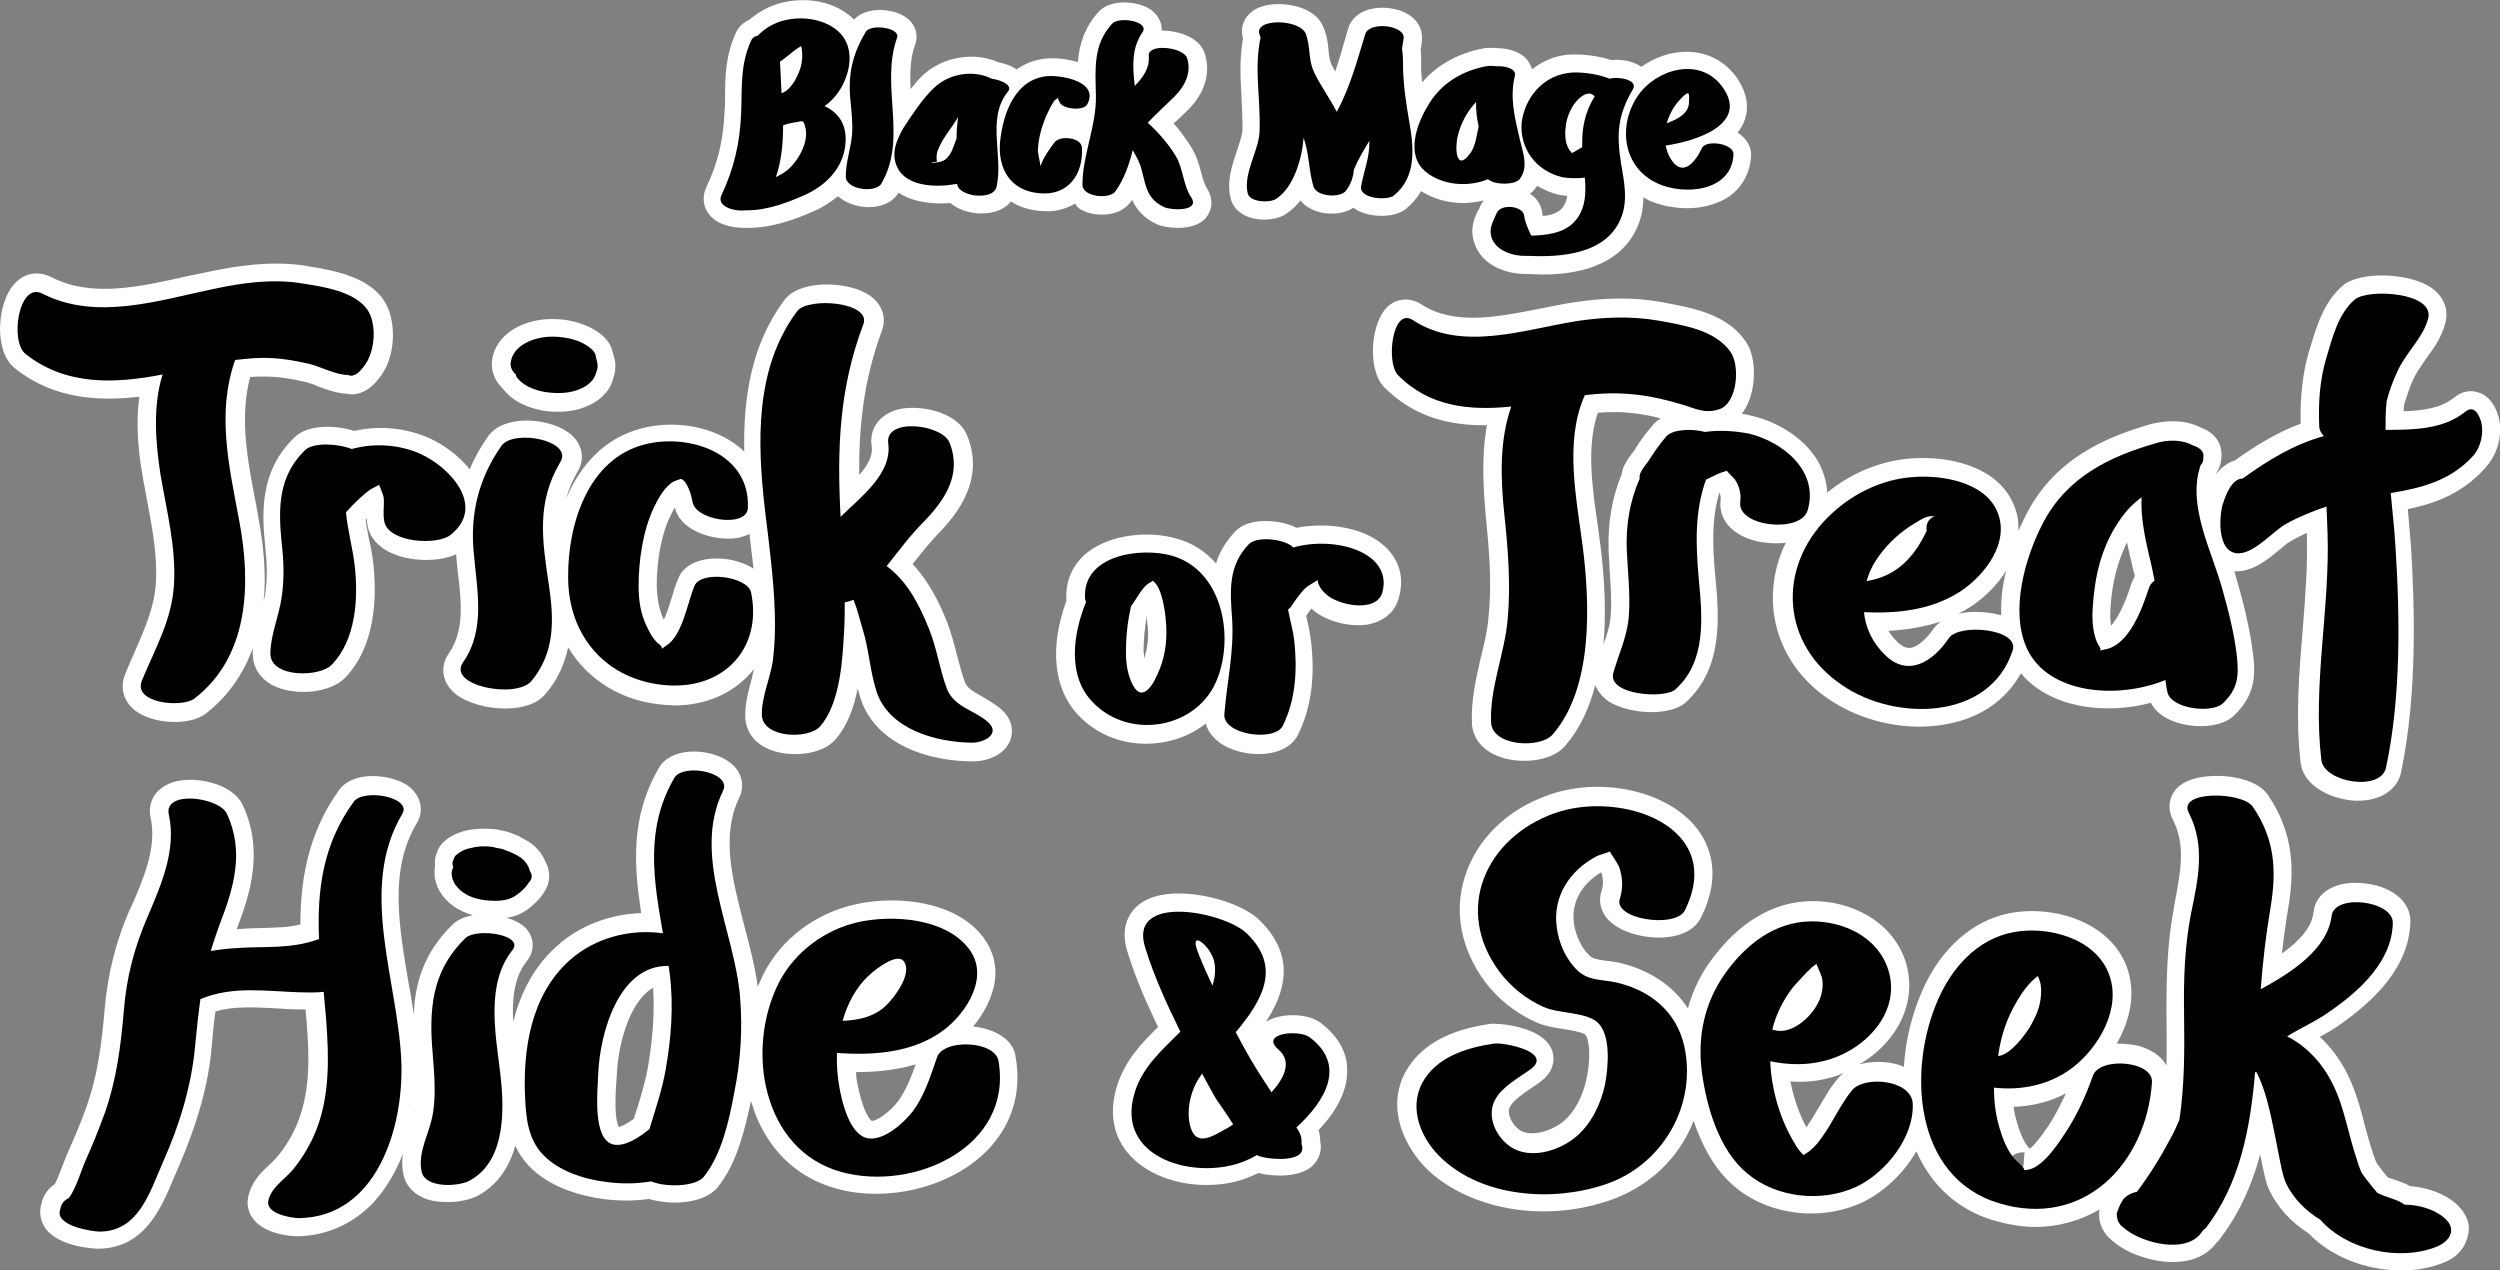 <?xml version="1.0" encoding="utf-8"?>
<!-- Generator: Adobe Illustrator 26.2.1, SVG Export Plug-In . SVG Version: 6.00 Build 0)  -->
<svg version="1.1" id="Layer_1" xmlns="http://www.w3.org/2000/svg" xmlns:xlink="http://www.w3.org/1999/xlink" x="0px" y="0px"
	 viewBox="0 0 482.7 245.3" style="enable-background:new 0 0 482.7 245.3;" xml:space="preserve">
<rect x="0" y="0" width="482.7" height="245.3" fill="#808080" stroke="none"/>
<style type="text/css">
	.st0{fill:#FFFFFF;}
</style>
<g>
	<path class="st0" d="M209.9,41c2.8,0.9,6.6,0.5,8.4-2c0.1-0.1,0.2-0.3,0.3-0.4c0.8,1.8,2.2,3.5,4.8,4.7c0.8,0.4,2.4,0.7,4.1,0.7
		c1.9,0,4.1-0.5,5.3-1.9c1.1-1.3,1.7-3.4,0.2-5.8c-0.5-0.8-0.8-1.9-1.1-3.1c-0.4-1.5-0.9-3.2-1.9-4.8s-2.1-3.1-3.4-4.6
		c0.1-0.1,0.2-0.2,0.4-0.3c0.8-0.8,1.6-1.5,2.4-2.3c3.3-3.3,4.4-7.2,3.2-10.9c-1-3.2-5.3-4.4-8.3-4.4c0.1-1.4-0.6-2.8-1.8-3.8
		c-2.3-1.9-8-2.5-10.4,0.2c-2.8,3.1-3.7,6.4-4,9.7c-2.5-0.8-5-0.8-6.1-0.7c-2.1,0.2-4,0.9-5.7,2.1c-1.2-0.8-2.6-1.2-3.6-1.4
		c-4.7-2.1-10.8-1-14.6,2.6c-0.8,0.8-1.6,1.7-2.3,2.6c-0.1-3-0.1-5.9,0.9-8.6c0.7-1.9,0.1-4.4-2.7-5.8c-2.5-1.2-7-1.4-9.1,1
		c-0.1-0.1-0.3-0.3-0.4-0.4c-4.2-3.8-10.5-4-14.8-2.5c-1.8,0.6-3.6,1.7-5,2.9c-1.1,0.5-2,1.3-2.5,2.3c-2.1,4.4-2.2,8.6-2.2,12.7
		c0,0.9,0,1.8-0.1,2.7c-0.2,5.4-1.3,10-3.5,14.6c-0.8,1.7-0.7,3.5,0.3,5c1.5,2.2,4.5,2.9,7,2.9c0.3,0,0.5,0,0.8,0
		c3.7,0,8-1.1,13-3.4c1.6-0.7,3-1.7,4.3-2.7c0.8,0.7,1.9,1.3,3.2,1.7c0.8,0.2,1.8,0.4,2.7,0.4c2.3,0,4.6-0.8,5.8-2.8
		c2.7,1.8,6.5,2.3,10,2c1.3,1.1,3.1,1.8,5.3,2c0.3,0,0.5,0,0.8,0c2.4,0,4.4-0.8,5.6-2.3c1.5,1,3.4,1.6,5.4,1.8
		c0.5,0,0.9,0.1,1.4,0.1c2.1,0,3.9-0.5,5.6-1.5C207.9,40.1,208.8,40.6,209.9,41z M224.2,33.3c-0.1-0.5-0.2-1-0.4-1.5
		c0-0.2-0.1-0.3-0.1-0.5c0.1,0.2,0.2,0.4,0.3,0.5c0.5,0.8,0.8,1.9,1.1,3.1c0.1,0.5,0.3,1,0.4,1.4C224.9,35.9,224.6,35.2,224.2,33.3z
		 M225.1,12.8c0.3,0,0.6,0.1,0.9,0.2c0,0.7-0.3,1.7-1.7,3.1c-0.5,0.5-1,1-1.5,1.4C223.9,16.2,224.8,14.7,225.1,12.8z M213.7,28.3
		c0.7-3.1,1.5-6.4,1.3-9.9v-1.1c-0.1-3.2-0.2-5.5,0.5-7.4c-0.4,2.7-0.1,5.2,0.1,7.2l5.8,2c-0.8,0.8-1.6,1.5-2.4,2.4l0.2,5
		c0.4,0.3,0.8,0.7,1.1,1.1l-5.2,0.9c-0.5,2.4-1.4,4.5-2.4,6.1c-0.1,0-0.2,0-0.3,0C212.7,32.4,213.2,30.4,213.7,28.3z M148.3,9.7
		l-0.6,1.2c0.1-0.3,0.2-0.7,0.4-1L148.3,9.7z M147.7,10c-0.3,0.2-0.5,0.3-0.6,0.4L147.7,10z M149.9,20.8l-2.3,3.3
		c0,3.7-0.4,6.5-1.2,8.9l3.4,3.1c-2.1,0.7-4,1.1-5.6,1h-0.4c-0.1,0-0.3,0-0.4,0c2-4.8,3-9.7,3.3-15.2c0-1,0.1-2,0.1-2.9
		c0-2.1,0.1-4,0.4-5.8c0,1.5,0.1,3,0.2,4.5v0.4l3.5,2.4C150.6,20.6,150.2,20.7,149.9,20.8z M159.8,27.7c-0.3,2.4-1.8,4.1-3.2,5.3
		c1.7-2.4,2.8-5.5,2.4-8.5C159.8,25.2,160,26.2,159.8,27.7z M159.6,15c-0.5,1-1.3,1.9-2.4,2.7l0.3,3.3c-0.6-0.7-1.5-1.2-2.9-1.2
		c-0.1,0-0.2,0-0.3,0c1.4-1.2,2.2-2.8,2.8-4.1c1.2-2.5,1.4-5.2,0.8-7.7l-2-0.9c1.3,0.2,2.5,0.6,3.4,1.5
		C161.8,10.7,159.8,14.6,159.6,15z M167.5,33.1c-0.2,0-0.5,0-0.7-0.1c0.1-0.9,0.3-1.8,0.5-2.7c0.2-1.2,0.5-2.4,0.6-3.7
		c0.2-2.3,0-4.5-0.2-6.6l-0.1-1c-0.3-3.2,0.1-5.8,1.1-8.3c-0.5,3.3-0.2,6.6,0,9.8C169.1,25.2,169.3,29.3,167.5,33.1z M189.1,29.1
		c0.1,1.9,0.3,3.6,0.1,5.2c-0.5,0-1.2-0.1-1.5-0.3c0.2,0.1,0.5,0.5,0.6,1.2l-2.9-2.2c1.3-1.3,1.9-2.8,2.3-4c0.1-0.3,0.2-0.6,0.3-0.9
		l0.3-1.4c0-1.4,0.1-2.6,0.2-3.5l-6.4-2.5l-0.3,0.4c-0.2,0.3-0.4,0.6-0.6,0.9c-0.2,0.3-0.4,0.6-0.6,0.8c-0.5,0.7-0.9,1.3-1.4,2.1
		c-0.6,0.9-1.2,2-1.6,3.1l-0.1,0.2c-0.1,0.2-0.1,0.4-0.2,0.7c-0.7,0.6-1,1.3-1.1,2l-0.1-0.1l0,0c-0.3-0.6-0.5-1.7,1.2-4.2
		c1.5-2.4,3.3-5.1,5.2-6.9c1.9-1.8,5-2.3,7.2-1.2l0.2,0.1C188.6,22,188.9,25.7,189.1,29.1z M196.6,27.6c0.1-1.5,0.7-5.5,2.7-7.8
		c-0.2,0.4-0.4,0.9-0.6,1.4c-1.1,2.5-1.7,5-1.8,7.5c-0.1,1.1,0.2,2.1,0.3,2.9c0,0.1,0,0.2,0.1,0.3C196.5,30.7,196.4,29.1,196.6,27.6
		z M200.9,33.8c-1.5-0.1-2.5-0.7-3.2-1.4l6.1,0.7C203.2,33.7,202.2,34,200.9,33.8z M204.5,32.5c0.1-0.3,0.3-0.6,0.5-1
		C204.9,31.9,204.7,32.3,204.5,32.5z M206.8,18.4c0.2-0.3,0.4-0.5,0.5-0.6c0.1,0.1,0.1,0.2,0.2,0.3l-0.1-0.3l0,0
		c0.1,0.1,0.1,0.3,0.2,0.5s0.2,0.5,0.3,0.8l-0.2-0.5c0.1,0.3,0.1,0.6,0,0.9l-0.9-0.5C206.8,18.6,206.8,18.5,206.8,18.4z"/>
	<path class="st0" d="M240.8,41.8c1,0.4,2.1,0.6,3.3,0.6c1.6,0,3.2-0.4,4.2-1.1c1.1-0.7,2-1.6,2.8-2.6c0.9,1.2,2.4,2,4.3,2.4
		c1.8,0.3,4.2,0.2,5.9-1c0.2,0.1,0.4,0.3,0.6,0.4c2.5,1.5,7.3,1.7,9.6-0.2c1.2-1,2.2-2.2,2.9-3.4c2.3,1.5,5.2,2.3,8.1,2.3
		c1.3,0,2.7-0.2,4-0.5c-0.3,0.4-0.5,0.7-0.7,1.1c-0.1,0.3-0.2,0.6-0.4,0.8c-0.7,1.4-1.7,3.6-0.7,6.4c1.4,4.2,6,5.9,9.9,5.9
		c0.1,0,0.2,0,0.3,0c0.8,0,1.8,0.1,3,0.1c5.5,0,14.8-1.1,18.3-9.3c0.8-1.9,1.1-3.8,1.1-5.6c0.4,0.2,0.7,0.4,1.1,0.6l0,0
		c2,0.9,4.6,1.5,7.4,1.5c2.6,0,5.2-0.6,7.5-1.9c2.9-1.8,4.6-4.7,4.8-8.2c0.1-1.8-0.9-3.4-2.6-4.5c0.5-0.6,0.9-1.3,1.2-2
		c0.8-1.9,1.2-5-1.5-8.8c-2.3-3.1-5.7-4.8-9.5-4.8c-0.1,0-0.1,0-0.2,0c-3,0-6,1.1-8.6,2.9c-1.7-1.2-4-1.5-5.8-1.3
		c-3.2-1.1-7-1.2-8.8-1c-2.4,0.3-4.6,1.3-6.5,2.8c-0.2-0.7-0.5-1.3-0.9-1.8c-1.6-2-4.5-2.3-5.8-2.3l0,0c-1-0.1-2.1-0.1-3,0.1
		c-4.8,1-8.7,3.2-11.5,6.5c-0.1-0.9-0.2-1.9-0.2-2.8v-0.8c0-1,0-1.9-0.1-2.8c0.1-0.5,0.2-0.9,0.2-1.4c0.4-2.4-0.9-5.3-5-6.3
		c-3.7-0.9-8.1,0.1-9.2,3.7c-0.2,0.7-0.4,1.4-0.6,2.1c-0.6,2.1-1.2,4.2-1.9,6.2c-0.2-0.4-0.5-0.9-0.7-1.3c-0.4-0.9-0.5-1.8-0.6-2.9
		c-0.1-1.3-0.3-2.8-1-4.4c-1.7-4.3-8.7-5.2-12.3-3.8c-2.7,1.1-3.9,3.5-3.2,6c-0.7,4-0.5,7.6-0.3,11.1c0.1,2.2,0.2,4.2,0.2,6.4
		c0,1.2-0.6,2.7-1.1,4.3c-0.9,2.7-2,5.8-1.2,9C237.9,39.8,239.1,41.1,240.8,41.8z M329.6,19.9v-0.2c0-0.3,0-0.6,0-1
		c0,0,0,0.1,0.1,0.1c0.3,0.4,0.9,1.4,0.7,1.9c-0.2,0.4-0.6,0.8-1.2,1.2C329.5,21.3,329.6,20.6,329.6,19.9z M319.2,20.5
		c0.2-0.2,0.3-0.5,0.5-0.7c-0.1,0.2-0.2,0.3-0.3,0.5c-0.4,0.7-0.7,1.5-1,2.4l2.4,2.3l-2.7,3.8c0,0.1,0,0.2,0.1,0.3
		c-0.2-0.4-0.4-0.9-0.5-1.3C317.1,25.4,317.6,22.7,319.2,20.5z M310.9,18.4c-0.1,0.1-0.1,0.2-0.2,0.4v-0.4H310.9z M307.1,31.5
		l1.8-3.2c-0.1-1.5,0-2.8,0.3-4.1c-0.3,2.5-0.1,5,0.4,7.8l0.2,1c0.5,3,0.9,5.5,0,7.8c-0.4,1-1.1,1.9-2,2.6c1.9-3.1,1.9-6.8,1.6-9.5
		l-2.7-2.2C306.9,31.7,307,31.6,307.1,31.5z M297.5,24c0.3-2.4,1.5-4.4,3.3-5.6c-0.2,0.2-0.3,0.4-0.3,0.5c-0.9,1.6-1.5,3.4-1.7,5.3
		l0,0c-0.2,1.4-0.2,3.2,0.4,4.9C297.9,27.8,297.2,26,297.5,24z M296.2,36.7c0.2-0.3,0.4-0.6,0.6-0.8c1.2,0.7,2.6,1.3,4.1,1.7
		c0.5,0.1,1.1,0.2,1.7,0.2c-0.2,1.2-0.6,2.1-1.3,2.7c-0.8,0.7-2,1.1-3.4,1.2c-0.1-0.2-0.1-0.4-0.1-0.5c-0.2-1.6-1-2.9-2.4-3.8
		C295.7,37.2,295.9,37,296.2,36.7z M291.4,44.4c0.1,0.2,0.1,0.4,0.2,0.6c-0.1-0.1-0.2-0.2-0.3-0.4C291.4,44.5,291.4,44.4,291.4,44.4
		z M287.6,16.2c0.1,0,0.5,0,0.9,0h0.2c-0.4,3.9,0.4,7.4,1.2,10.8c0.1,0.5,0.3,1.1,0.4,1.6c0.4,1.5,0.7,2.6,0.6,3.3
		c-0.5,0-1.2,0-1.4-0.1c0,0,0.1,0,0.2,0.1l-2.8-0.4c1.3-1.9,1.7-4,2-5.8l0.1-0.6v-1.4c-0.1-0.6-0.3-1.3-0.3-2
		c-0.1-0.7-0.1-1.3-0.1-1.8l-5.2-2.1C284.8,16.9,286.3,16.4,287.6,16.2z M278.7,22.1c0.5-0.9,1.1-1.7,1.8-2.3
		c-1.1,1.7-1.9,3.5-2.4,5.5l0,0c0,0-0.7,3-0.1,5.5c-0.2-0.1-0.3-0.2-0.5-0.4C275.5,28.8,277.3,24.4,278.7,22.1z M245.4,31.3
		c0.7-1.9,1.4-4.1,1.5-6.4c0.1-2.5,0-4.8-0.2-7.1c-0.2-3.5-0.4-6.8,0.3-10.2V7.4c0.8,0,1.7,0.2,2.2,0.4c0.2,0.6,0.3,1.4,0.4,2.2
		c0.2,1.5,0.4,3.3,1.3,5.2c0.8,1.6,1.6,3,2.5,4.4c0.6,1,1.3,2,1.8,3.1l0.1,0.1h6.1c2.4-4.4,3.8-9,5.1-13.5c0.1-0.4,0.2-0.8,0.3-1.2
		c0.2,0,0.4,0,0.6,0c0,0.1,0,0.2,0,0.3v1.1c0.1,0.7,0.1,1.5,0.1,2.5v0.9c0.1,3.7,0.6,7.1,1.2,10.6v0.1c0.8,5.1,0.9,8.5-1.4,10.7
		c-0.2,0-0.4,0-0.7,0c0.1-0.3,0.1-0.5,0.2-0.8c0.5-1.9,1-3.9,1-6.3c0-0.1,0-0.3,0-0.5l-6.5-1.8c-1.1,1.9-2.3,3.9-3.2,6.1l-0.2,0.9
		c-0.1,0.7-0.3,1.3-0.6,1.9c-0.2,0-0.4,0-0.6,0c-0.2-0.9-0.3-1.9-0.5-2.9c-0.2-1.7-0.5-3.6-1.1-5.5c0-0.1-0.1-0.2-0.1-0.3l-6.8,0.9
		c-0.2,3.3-1.6,7.5-3.6,9c-0.1,0-0.2,0-0.4,0C244.4,34.2,244.9,32.8,245.4,31.3z"/>
	<path class="st0" d="M97.3,75.3c2.5,3.1,6.7,3.9,8.4,4.1c0.8,0.1,1.5,0.1,2.2,0.1c2.1,0,3.9-0.4,5.5-1.1c1.2-0.5,2.4-1.2,3.6-2.6
		c0.8-0.9,1.2-2,1.4-2.7V73c0.2-0.5,0.4-1.2,0.4-2c0.1-1.1-0.2-2-0.4-2.6c0-0.1-0.1-0.3-0.1-0.4c-0.6-3-4-4.7-5.1-5.1
		c-2-0.9-4.2-1.3-6.7-1.3c-5.2,0-10.8,2.7-11.5,8c-0.2,1.7,0.3,3.4,1.5,4.8C96.8,74.7,97,75,97.3,75.3z M106.5,68.6
		c1.6,0,2.9,0.3,4.1,0.8c0.4,0.1,0.8,0.4,1.1,0.6c0,0.1,0.1,0.2,0.1,0.4c0,0.1,0.1,0.2,0.1,0.3c0,0,0,0,0,0.1v0.1
		c-0.1,0.2-0.1,0.4-0.2,0.6c-0.2,0.2-0.4,0.4-1.1,0.7c-1,0.4-2.4,0.6-4.1,0.4c-1.6-0.2-3.1-0.8-3.7-1.4l-0.6-0.8
		C102.7,69.2,104.8,68.5,106.5,68.6z"/>
	<path class="st0" d="M26.9,76.6c-0.6,4.5-0.4,9.6,0.7,15.7c0.3,1.6,0.6,3.3,0.9,4.9c1,5.3,1.9,10.3,1.6,15.4
		c-0.3,4.7-2.2,8.9-4.1,13.3c-0.6,1.3-1.2,2.7-1.8,4.2c-1.1,2.6-0.4,5.3,1.9,7.1c1.8,1.4,4.8,2.2,7.6,2.2c2.3,0,4.6-0.5,6-1.6
		c4.2-3.2,7.2-7.5,9.1-12.6c0,0.3,0,0.6,0,1c0,2.9,1.7,5.3,4.7,6.5c1.5,0.6,3.3,0.9,5.1,0.9c3.1,0,6.2-0.9,8-2.7
		c5.8-6,6.2-15.2,5.5-21.9c-0.2-1.8-0.5-3.5-0.9-5.1c-0.2-1.3-0.5-2.5-0.6-3.6c0.1-0.1,0.1-0.1,0.2-0.2c0,0.5,0.1,1,0.2,1.5
		c0.5,2.5,2.5,4.5,5.6,5.6c3.3,1.2,8.3,1.3,11.5-0.2c0,0.2,0,0.3,0,0.5c0.1,1,0.2,2,0.3,3c0.7,5.8,1.3,11.2-1.7,15.6
		c-1.9,2.7-1.3,5.9,1.4,8c2.1,1.6,5.8,2.7,9.4,2.7c3.2,0,6.2-0.8,7.9-2.9c2.4-2.8,3.6-5.8,4.3-8.9c3.8,6.3,10.4,10.5,18.7,11.1
		c0.6,0,1.3,0.1,1.9,0.1c5.8,0,11-2.2,14.5-6.1c0.3-0.3,0.5-0.6,0.8-0.9c-0.2,0.6-0.3,1.3-0.5,2c-0.6,2.3-1.3,4.8-1.2,7.3
		c0.1,2.9,2,5.3,5.2,6.4c3.7,1.3,9.4,0.9,12.1-2c2.4-2.7,3.7-6.3,4.4-10c0.2,0.7,0.4,1.4,0.6,2.1c3,8.8,13.1,12,21.6,12
		c0,0,0,0,0.1,0c2.8,0,6.2-1.3,7.2-4.2c0.3-0.8,1-3.7-2.2-6.2c-1.2-0.9-2.4-1.6-3.4-2.2c-1.8-1-2.8-1.6-3.2-2.7
		c-0.6-1.6-1-3.3-1.5-5.1c-0.5-2.1-1.1-4.2-1.9-6.4c-1.5-3.8-3.5-7.9-6.7-11.3c1.6-2,3.1-3.9,4.8-5.7c2.6-2.7,9.6-9.9,5.7-19.2
		c-1.9-4.6-9.4-6-13.5-4.9c-3.4,1-5.4,3.7-4.9,7c0.3,1.9-0.8,3.8-2.4,5.6c-0.1-8.9,0.8-18.3,4.4-27.9c1-2.8-0.2-5.6-3.1-7.2
		c-4.2-2.3-12.9-2.6-15.8,1.4c-6.4,8.6-7.9,19-7.7,29.2c-0.3-0.3-0.6-0.6-1-0.9c-4.8-3.9-12.2-5.3-18.8-3.6
		c-7.3,1.9-11.9,7.2-14.6,13.6c0.5-1.7,1.2-3.5,2.2-5.2c1.7-2.8,0.8-6-2.2-7.9c-3.9-2.5-12.1-3.2-15.1,1.1c-1.4,2-2.6,4.1-3.5,6.3
		c-2.1-2.6-5.1-4.8-7.8-6c-4.5-2-9.7-2.5-14.5-1.4c-3.5-1.1-8.9-1.4-11.6,1.3l0,0c-6.5,6.3-6.3,14.1-5.6,20.9c0.3,2.7,0.5,6,0,9.3
		c-0.1,0.5-0.2,1-0.3,1.5c0.5-4.9,0.1-10.3-1-16.2l-0.4-2.3c-1.7-8.7-3.3-17-1.2-24.9c1-0.1,1.9-0.1,2.8-0.1c2.5,0,5.2,0.4,8.1,1.1
		c0.6,0.2,1.4,0.4,2.2,0.8c1.6,0.6,3.5,1.3,5.4,1.4c0.9,0.2,1.9,0.2,2.9-0.2c2.9-1,4.6-4.5,4.8-4.8c1.6-3.4,1.8-7.6,0.6-11
		c-2.3-6.5-10.7-7.8-15.7-8.6l-0.5-0.1c-6.5-1-12.9,0-18.3,1.1c-1.6,0.3-3.2,0.7-4.8,1c-8.9,2-18.2,4.1-25.9,0.1
		c-3-1.5-6.1-0.6-8,2.5c-2.4,3.8-3,12.1,1.1,15.2C10.4,77.1,19.2,77.5,26.9,76.6z M156.4,62.2c1.2-0.6,4.8-0.5,6.5,0.1
		c-4.7,13.3-4.8,25.8-4.2,37.4l6,2.3c0.6-0.6,1.2-1.2,1.9-1.8c3.8-3.5,8.9-8.2,8.4-14.7c1.4-0.3,4.3,0.3,5,1.1
		c1.4,3.6,0.2,6.8-4.3,11.5c-2.2,2.3-4.1,4.7-6,7.1c-0.5,0.6-0.9,1.2-1.4,1.7l0.7,5c2.8,2.1,4.9,5.3,7.1,10.7
		c0.7,1.7,1.2,3.6,1.6,5.5c0.5,1.9,1,3.9,1.7,5.8c1.1,2.9,3.2,4.5,5.1,5.6c-5.1-0.6-10.4-2.7-11.9-7.1c-0.6-1.8-1-3.8-1.4-6
		c-0.4-1.9-0.7-3.9-1.3-5.9c-0.1-0.4-0.2-0.8-0.4-1.3c-0.4-1.5-0.9-3.2-1.6-4.9l-4.7-1.9c-0.1,0.1-0.4,0.2-1,0.3l-2.8,3.5
		c0,1.8,0,3.4-0.1,4.9c-0.2,4.9-0.6,13.2-3.7,16.7c-0.9,0.7-4.3,0.6-5.2-0.1c0-1.5,0.5-3.2,1-5c0.4-1.6,0.9-3.2,1.1-4.9
		c0.4-2.9,0.5-6.1,0.4-9.8c-0.1-5.6-0.8-11.1-1.5-16.4c-0.2-1.3-0.3-2.5-0.5-3.8C149.6,85.1,149.3,72,156.4,62.2z M144.7,103.1
		c0.3,2.2,0.5,4.5,0.8,6.7c-1.7-1.1-3.8-1.7-5.7-1.9c-4.3-0.4-7.7,1-8.8,3.7c-0.5,1.1-0.9,2.4-1.3,3.8c-0.4,1.3-0.9,2.9-1.5,4.2
		c0,0,0-0.1-0.1-0.1c-0.8-1.7-1.2-3.8-1.3-6.3c0-5.1,0.9-10,2.6-13.5c0.3-0.7,0.6-1.2,0.9-1.7c1,4.3,6.7,6.1,10.6,6
		C142.4,104,143.7,103.6,144.7,103.1z M125.2,89.3c1.3-0.3,2.6-0.5,3.9-0.5c3.3,0,6.6,1,8.8,2.7c1.7,1.4,2.7,3.3,2.8,5.5
		c-1.2,0.1-3.1-0.4-3.8-0.9c-0.2-1.3-1.1-5.2-3.9-6.7c-1.4-0.7-2.4-0.3-3.7,0.1h-0.1c-3.1,1.1-5,4.4-6.3,7.1
		c-2.9,6.1-3.2,13-3.2,16.6s0.7,6.6,1.9,9.3c0.7,1.4,1.8,3.4,3.6,4.8c-0.7-0.5-1.3-1.8-0.9-3l1.4,3.9l4.2-0.3c0.1,0,0.2-0.1,0.5-0.3
		c3.3-2.1,4.6-6.4,5.7-10.1c0.3-0.9,0.6-1.8,0.8-2.5c1.1-0.3,3.5,0,4.4,0.6c0.7,3.8-0.1,7.2-2.3,9.7c-2.4,2.7-6.1,4-10.6,3.7
		c-9.5-0.7-15.7-7.6-15.7-17.3C113,102.8,116.2,91.6,125.2,89.3z M95.2,109.5c-0.1-1-0.2-1.9-0.3-2.9c-0.7-6.9,0.8-12.9,4.6-18.4
		c0.9-0.5,3.5-0.3,5,0.3c-4.5,8.5-3.3,16.5-2.1,24.9v0.2c1,6.5,0.9,11.4-2.5,15.5c-1.1,0.8-5,0.5-7-0.3
		C96.7,122.5,95.9,115.6,95.2,109.5z M92.2,129.9L92.2,129.9l-2.9-2L92.2,129.9z M56.7,120.5c0.4-1.5,0.8-3.1,1.1-4.8
		c0.6-4.1,0.4-7.9,0-11.1c-0.7-6.9-0.4-11.3,3.4-15.1c0.8-0.4,3.5-0.3,5.3,0.4l2.3,0.1c3.5-1,7.5-0.8,10.9,0.7
		c3.3,1.5,6.3,4.5,6.6,6.8c0.1,0.7,0,1.6-1.4,2.8c-1.4,0.9-6.3,0.5-7.3-0.6c-0.1-0.5-0.1-1.1,0-1.8c0-0.6,0.1-1.3,0-2.1
		c0-0.8-0.3-1.5-1.1-3.6l-4.8-1.9l-0.5,0.2c-1,0.4-1.4,0.7-1.8,0.9c-1.2,0.9-3.3,2.7-5.3,4.9l-0.9,2.6c0.2,2,0.5,4,0.9,5.9
		c0.3,1.6,0.6,3.1,0.8,4.5c0.5,4.2,0.6,12-3.5,16.2c-1.1,0.8-4.8,0.8-5.8,0.1C55.7,124.2,56.2,122.4,56.7,120.5z M67.6,69.1
		c0.3,0,0.6,0.1,0.9,0.2L67.6,69.1z M7,65.8c-0.6-1-0.4-4,0.2-5.5c9.7,4.5,20.4,2.1,29.8,0c1.6-0.4,3.1-0.7,4.7-1
		c4.8-1,10.4-1.9,15.8-1l0.5,0.1c3.2,0.5,9.3,1.4,10.2,4c0.6,1.7,0.5,4-0.3,5.7c-0.1,0.3-0.4,0.7-0.7,1l0,0l0,0
		c-0.8,0-2.2-0.5-3.5-1c-1-0.4-1.9-0.7-2.9-1c-3.5-0.9-6.8-1.3-9.8-1.4c-1.8,0-3.8,0.1-5.9,0.4l-2.8,2.3
		c-3.6,10.4-1.6,20.7,0.3,30.6l0.4,2.3c1.9,10,2.2,23.4-7.3,30.8c-0.9,0.4-3.2,0.2-4.5-0.2c0.5-1.1,0.9-2.1,1.4-3.1
		c2.2-4.8,4.4-9.7,4.8-15.7c0.3-5.9-0.7-11.6-1.8-17.1c-0.3-1.6-0.6-3.2-0.9-4.8C33.5,83.6,33.5,78,35,73.5L31,69
		C23.1,70.3,14.2,71.1,7,65.8z"/>
	<path class="st0" d="M267.7,105.8c-4.1-4.1-11.5-5-17.4-3.9c-1.9-1-4.3-1.3-6-1.3c-2.6,0-4.6,0.7-5.9,2.1c-1.8,2-3,4-3.6,6.1
		c-2-2.3-4.6-4-7.6-4.8c-5.1-1.5-12.6-1-17.3,2.7c-2.8,2.3-4.2,5.4-4,9.1c0,0.1,0,0.1,0,0.2c-3.3,9.1-2.5,17.1,2.4,22.2
		c3.4,3.5,8,5.4,12.9,5.4c1.3,0,2.6-0.1,4-0.4c2.9-0.6,5.5-1.8,7.6-3.5c0.6,2.1,2.4,4.2,6.1,5.3c1.3,0.4,2.7,0.6,4.1,0.6
		c3.2,0,6.3-1.1,7.6-3.7c2.5-5.1,3.4-11,2.5-18.3c-0.2-1.5-0.5-3.1-0.9-4.6c0,0,0,0,0-0.1c0.3-0.5,0.7-1,1-1.4
		c2.6,2.5,8,3.9,11.7,2.9c2.6-0.7,4.4-2.4,5.1-4.7C271.2,111.8,270.3,108.4,267.7,105.8z M215.8,134.1c0.3,0.6,0.7,1,1,1.4
		c-1.2-0.5-2.3-1.3-3.3-2.3c-4.4-4.5-1.8-12.5-0.6-15.7V115c0,0,0.1,0.1,0.1,0.3c-0.1-1.4,0.3-2.4,1.4-3.2c1.1-0.9,2.7-1.4,4.4-1.7
		c-1,0.9-1.7,2.1-2.3,3c-0.3,0.5-0.6,0.9-0.9,1.3l-0.7,1.4c-0.7,3.3-1.1,6.7-1.1,9.7C213.9,128.2,214.1,131.3,215.8,134.1z
		 M220.9,127.2c0-0.4,0-0.9-0.1-1.4c0-2.1,0.2-4.4,0.6-6.8c0,0.3,0.1,0.7,0.1,1.1C221.9,122.7,221.6,125.1,220.9,127.2z
		 M219.2,113.3c-0.4-1.1-0.2-2.2,0.2-3c1.1-0.1,2.3-0.2,3.4-0.1L219.2,113.3z M231.9,129.7c-1.2,3.3-4.2,5.7-7.9,6.5
		c-0.2,0-0.5,0.1-0.7,0.1c1.5-1,2.8-3,4-5.9c1.3-3.2,1.7-7,1.4-10.9c-0.3-3.8-1.1-6.6-2.3-8.5c2.2,0.9,3.8,2.5,5,4.9
		C233.3,119.8,233.5,125.4,231.9,129.7z M263.5,113.4c-1.1,0.4-4.3-0.3-5.2-1.1c-0.4-0.5-0.5-0.7-0.5-0.7s0,0.1,0.1,0.3l-5.6-2.7
		c-0.2,0.2-0.5,0.3-0.7,0.4c-0.7,0.4-1.7,1-2.6,2c-1,1.1-1.9,2.4-2.7,3.6c0.2-0.3,0.4-0.5,0.4-0.5l-1.5,3.6c0.1,0.6,0.3,1.2,0.4,1.8
		c0.3,1.4,0.6,2.7,0.7,3.9c0.6,5.7,0.1,10.3-1.7,14.1c-1.1,0.4-3.8,0.1-4.8-0.6c0.2-1.8,0.4-3.7,0.7-5.5c0.6-4.1,1.1-8.3,0.8-12.8
		v-0.1c-0.4-5.5-0.5-8.6,2.1-11.5c0.9-0.3,3.2,0,3.8,0.5c0,0,0,0-0.1-0.1l3.5,1c4.5-1.3,9.9-0.5,12.2,1.7
		C263.5,111.5,263.7,112.3,263.5,113.4z"/>
	<path class="st0" d="M418.4,106.7c-0.9-3.7-1.6-7.3-1.4-10.5l-5.7-3c-1.9,1.5-3.5,3.2-4.9,5.2c-2.9,4.1-4.7,9.2-5.5,14.9
		c-0.4,2.9-0.7,5.9-0.2,8.8c0.3,1.9,0.9,3.4,1.7,4.7c-0.5-0.8-0.7-2.4,0.5-3.6l-0.3,4.5l4.4,1c-0.2,0.1-0.4,0.2-0.4,0.2
		c0.1,0,0.1,0,0.3-0.1c7-1.1,10-10.3,11.3-14.2c0,0.1-0.1,0.2-0.1,0.2l1.3-3.5C419.1,109.8,418.8,108.3,418.4,106.7z M411.6,112.5
		c-1.5,4.7-2.9,7.1-4,8.3c-0.3-1.9-0.1-4.3,0.2-6.5l0,0c0.5-3.6,1.5-6.8,2.9-9.6c0.2,1.2,0.5,2.4,0.8,3.6c0.2,1,0.4,1.9,0.7,2.9
		C412,111.6,411.8,112,411.6,112.5z"/>
	<path class="st0" d="M187.9,198.2c2-2.4,3.7-5.5,4.2-8.8c0.4-3.1-0.4-6-2.3-8.5c-5.3-6.9-16.5-8.1-24.6-6.3
		c-7.7,1.7-14.4,6.7-17.8,13.5c-0.4,0.8-0.7,1.6-1.1,2.4c-0.5-3.9-1.6-7.9-2.6-11.8c-2.3-8.9-4.5-17.3-1-24.6
		c1.2-2.4,0.7-5.7-2.9-7.6c-3.7-2-10.3-2.2-12.6,1.8c-5.5,9.5-4.8,18.8-3.4,28c-6,0.2-11.9,2.4-16.2,6.3c-4.2,3.7-7,8.7-8.5,14.7
		c-0.3-4.4,0.2-8.7,2.6-11.7c1.7-2.1,1.5-4.9-0.5-6.7c-0.8-0.7-2-1.3-3.4-1.7c1.5-0.2,2.8-0.7,3.9-1.5c1-0.7,2.4-1.9,3.4-3.5
		c1-1.5,1.2-3.3,0.6-5l-0.3-0.6c-0.1-0.2-0.2-0.5-0.3-0.7c-0.7-1.4-1.7-2.5-2.9-3.3c-0.6-0.4-1.1-0.6-1.6-0.9
		c-0.2-0.1-0.3-0.2-0.5-0.3l-2.1-0.8l-2.3-0.5h-0.2c-2-0.2-3.9-0.1-5.7,0.3c-1,0.3-2.4,0.7-3.7,1.8c-0.8,0.6-1.4,1.4-1.7,2.3
		c-0.4,0.9-0.5,1.8-0.4,2.7c-0.1,0.5-0.1,1-0.1,1.5c0.1,2.5,1.4,4.6,3.7,6.3c1,0.7,2.3,1.3,3.7,1.7c-1.5,0.3-2.8,0.8-3.8,1.7
		c-5.7,5.5-7.4,11.5-7.6,17.5c-0.3-2-0.6-4-1-6c-1.9-11.3-3.8-22,1.6-31c1.5-2.5,0.7-5.5-1.9-7.3c-3.4-2.2-10.4-2.8-13.1,0.9
		c-6.3,8.7-7.5,18.2-7.5,26c-2.5,0.6-5,0.6-7.8,0.7c-1.4,0-2.9,0.1-4.5,0.2c2.7-7,5.2-15.2,1.2-23.9c-2.1-4.5-9.8-5.8-13.7-4.4
		c-3.2,1.1-4.8,3.8-4.1,6.9c1.2,5.7-1.4,11.7-3.9,17.4l-0.1,0.1c-2.8,6.4-4.3,12.6-4.9,19.4c-0.6,7-1.4,12.9-3.5,18.8
		c-0.9,2.6-2.1,5.4-3.5,8.6c-0.3,0.6-0.6,1.4-0.9,2.2c-0.5,1.2-1.1,3-1.7,4.1c-1.2,0.8-2.1,2-2.5,3.4L8,232.4
		c-0.5,1.7-0.2,3.4,0.8,4.8c2.8,3.8,10.1,3.9,10.2,3.9l0,0c8.9-0.1,12.1-7.8,14.5-13.5c0.3-0.7,0.6-1.4,0.9-2.1
		c3.7-8.5,5.9-16.2,6.5-23.7c0.2-2.4,0.4-4.6,0.7-6.5c3.7-1.1,7.6-0.8,11.9-0.6c1.4,0.1,2.7,0.2,4.1,0.2c0.5,0,1,0,1.4,0
		c0.1,0.8,0.1,1.6,0.2,2.4c0.5,6.1,0.8,13.1-1.7,19.4c-1,2.5-2.4,4.8-4.1,6.8c-0.4,0.4-0.8,0.9-1.4,1.4c-1.6,1.5-3.5,3.3-4.1,6.3
		c-0.3,1.6,0.1,3.1,1.2,4.4c2.6,3.1,8.3,3.1,8.4,3.1c5.6-0.1,10.6-2.4,14.5-6.4c2.5-2.7,4.4-6,5.8-9.5c-0.2,1.3-0.2,2.6,0.1,4
		c0.4,1.9,1.7,3.5,3.7,4.4c1.4,0.7,3.2,0.9,4.9,0.9c2.2,0,4.3-0.5,5.7-1.2c4.1-2.2,6.2-5.8,7.3-9.7c0.6,1.4,1.5,2.7,2.6,3.9
		c4.3,4.5,10.8,5.9,14.3,6.4c2.9,0.4,6,0.4,8.9,0c1.4,0.4,3.2,0.7,5,0.7c3.3,0,6.6-0.9,8.3-3c3.6-4.5,5.1-10.6,6.4-16.6
		c0.4,1.2,0.8,2.5,1.3,3.6c3,6.8,8.3,11.4,15.2,13.3c2.5,0.7,5.1,1,7.7,1c7.5,0,15.2-2.7,20.4-7.4c5.5-5,7.8-11.7,6.5-19
		C195.8,201,192.5,198.7,187.9,198.2z M67.1,227.6c-2.6,2.8-5.7,4.2-9.6,4.2c-0.4,0-1.2-0.1-1.9-0.3c0.4-0.4,0.9-0.9,1.4-1.4
		c0.6-0.6,1.3-1.2,1.9-1.9c2.2-2.6,4-5.5,5.2-8.8c3-7.6,2.7-15.6,2.2-22.5c-0.1-1.7-0.3-3.5-0.4-5.2l-0.1-0.6l-3.7-3.2
		c-1.3,0.1-2.6,0.1-4.1,0.1c-1.3,0-2.6-0.1-3.9-0.2c-5.4-0.3-11.1-0.7-16.9,1.7l-2.1,2.7c-0.4,2.7-0.8,5.6-1.1,9.1
		c-0.6,6.8-2.5,13.6-5.9,21.5c-0.3,0.7-0.6,1.4-0.9,2.2c-2.6,6.2-4.3,9.2-8.1,9.2c-0.7,0-2.2-0.3-3.3-0.6l0.2-0.1
		c1.3-1.7,2.3-4.3,3.1-6.4c0.3-0.7,0.5-1.4,0.7-1.8c1.5-3.4,2.7-6.4,3.7-9.2c2.3-6.6,3.2-13,3.9-20.6c0.5-6.1,1.9-11.5,4.4-17.2
		l0.1-0.1c2.7-6.2,5.7-13.2,4.5-20.6c1.4-0.1,3.8,0.4,4.5,1.1c2.5,5.6,1.3,11-1.6,18.5c-0.7,1.7-1.3,3.5-1.8,5.4l3.9,4.5
		c1.3-0.2,2.6-0.4,4.1-0.5c1.7-0.1,3.4-0.2,5.1-0.2c3.9-0.1,8-0.1,12.5-1.8l2.3-3.4c-0.3-7.5,0.3-16.1,5.9-24c0.6-0.2,1.7-0.1,2.6,0
		c-5.5,10.8-3.5,22.6-1.5,34.1c0.9,5,1.7,9.8,1.8,14.3C74,212.2,72.4,222,67.1,227.6z M80.2,214.4c0,0.1,0,0.2-0.1,0.3
		c0-0.1,0.1-0.3,0.1-0.4V214.4z M91.1,166.8L91.1,166.8L91.1,166.8l0.1-0.2C91.2,166.7,91.2,166.8,91.1,166.8L91.1,166.8z
		 M90.9,166.2L90.9,166.2l-0.1-0.3C90.9,166.1,90.9,166.1,90.9,166.2z M90.9,167.1C90.9,167.2,90.9,167.2,90.9,167.1
		c0,0.1,0,0.1-0.1,0.1L90.9,167.1z M90.7,167.7l0.1-0.2l0,0C90.8,167.6,90.7,167.7,90.7,167.7z M93,205.4l0.2,1.5
		c1.3,9.9-0.1,15.8-4.1,17.9c-0.8,0.4-3.2,0.5-4.2,0.2c-0.2-1.4,0.4-3,1-4.9c0.5-1.5,1-3.1,1.3-4.8c0.6-3.9,0.3-7.8,0-11.5
		c-0.1-0.9-0.1-1.7-0.2-2.6c-0.5-7.2,0.3-12.7,5.2-17.6c0.5-0.2,1.6-0.2,2.5-0.1C91,190.4,92.1,198.7,93,205.4z M92.4,183.6
		L92.4,183.6L92.4,183.6L92.4,183.6z M95.1,170.4c-1.5-0.1-2.7-0.4-3.4-0.9c-0.8-0.5-0.8-0.8-0.8-0.9c0,0.2,0,0.4-0.1,0.4l0.2-1.6
		c0.1-0.1,0.3-0.1,0.5-0.2c0.9-0.2,1.9-0.3,2.9-0.2l1.5,0.3l1.2,0.4c0.1,0.1,0.3,0.1,0.4,0.2c0.4,0.2,0.7,0.4,1,0.5
		c0.1,0.1,0.3,0.2,0.5,0.6c-0.3,0.3-0.7,0.7-1.1,1C97.5,170.3,96.8,170.5,95.1,170.4z M125.1,206.1c-0.6,3.2-1.5,6.2-2.6,9.5
		l-0.1,0.4c-1.6,1.2-2.5,1.5-2.9,1.6c-0.5-0.8-0.9-3-0.5-8.8c0-0.5,0.1-0.9,0.1-1.3c0.1-3.3,1-8.2,2.9-12c1.4-2.7,2.9-4.1,4.1-4.8
		C126.4,195.2,126.1,200.2,125.1,206.1z M138.6,210.1c-0.8,4.3-2.1,10.8-5.1,14.7c-0.9,0.5-4.3,0.8-6.3,0l-1.9-0.2
		c-2.5,0.4-5.2,0.5-7.7,0.1c-4.3-0.6-8.1-2.2-10.1-4.3c-1.8-1.9-2.3-4.4-2.5-8.4c-0.5-11,2-19.1,7.4-24.1c3.5-3.1,8.2-4.7,13.1-4.5
		c-4,1.1-7.4,4.1-9.8,8.9c-2.1,4.1-3.4,9.7-3.6,14.9c0,0.3,0,0.7-0.1,1.1c-0.3,5.1-0.9,14.6,5.8,16.1c2.9,0.6,6.1-0.6,9.8-3.7
		l1.1-1.6l0.4-1.4c1.1-3.3,2.2-6.7,2.8-10.4c1.3-7.6,1.6-13.9,0.8-19.8c-0.1-0.5-0.1-1-0.2-1.5l-3.4-3c-0.4,0-0.7,0-1,0l3.4-3.5
		c-1.6-9.5-3.2-18.6,1.6-27.2c0.7-0.2,1.9-0.1,2.8,0.2c-3.8,9.3-1.2,19.2,1.1,28c1.2,4.4,2.2,8.5,2.6,12.4
		C140.1,198.4,139.7,204.1,138.6,210.1z M185.1,218.1c-5.2,4.8-14.3,6.8-21.6,4.8c-6.1-1.7-9.2-6-10.7-9.4
		c-2.9-6.6-2.6-15.5,0.8-22.2c2.5-4.9,7.4-8.6,13.1-9.9c1.7-0.4,3.5-0.5,5.3-0.5c4.9,0,9.9,1.4,12.3,4.3c0.7,0.9,1,2,0.8,3.2
		c-0.4,2.9-2.9,6-5,7.6c-3.1,2.4-7.2,3.6-12.7,3.8c1.6-0.4,3.3-1.1,4.8-2.3c1.8-1.3,5.5-5.5,6.1-9.5c0.3-2.3-0.4-3.8-1.1-4.8
		c-0.8-1.1-2-1.7-3.3-1.9c-3.3-0.3-7.1,2.8-8.5,4.1c-3.5,3.2-5.3,7.4-6.1,10.4l2.9,3.8c-0.1,0-0.2,0-0.3,0l-3.7,3.3
		c-0.1,2.6,0,5.2,0.5,7.7c1.4,7.2,3.9,11.2,7.5,12.3c5.2,1.6,10.6-3.3,12.9-6.4c2.5-3.4,3.8-7.4,5-11c1.1-0.7,4.3-0.5,5.4,0.2
		C190.4,211.8,187.6,215.8,185.1,218.1z M176.8,205.5c-0.9,2.6-1.9,5-3.3,7c-1.8,2.4-4.5,4.1-5.2,3.9c0,0-1.5-0.9-2.7-6.9
		c-0.2-0.8-0.3-1.6-0.3-2.5C168.8,207,172.8,206.7,176.8,205.5z"/>
	<path class="st0" d="M255,197.5c-2.5-1.9-7.7-2-10.6-0.2c3.4-5.1,6.2-12.5-1.3-19.7c-4.1-4-16.5-7.1-22.4-3.5
		c-1.5,0.9-4.9,3.8-3,9.7c1.6,5.3,3.9,10.3,5.9,14.5c-3.1,3-6.4,6.5-7.9,11.3c-1.8,5.7-0.6,10.8,3.4,14.4c3.4,3.1,8.6,4.8,13.8,4.8
		c3,0,6-0.5,8.7-1.7c0.4-0.2,0.9-0.4,1.4-0.6c2.9,0.7,7.7,0.9,10.3-1.3c1.4-1.3,2-3,1.6-4.9c0-0.7-0.1-1.4-0.3-2.1
		c3.8-4,5.7-8.1,5.5-11.9C260.1,204.1,259.1,200.6,255,197.5z M233.1,216v-0.1C233.1,215.9,233.1,215.9,233.1,216
		C233.1,215.9,233.1,216,233.1,216z M247.9,220.2C247.9,220.2,247.9,220.1,247.9,220.2c0-0.2,0-0.3,0-0.3V220.2
		C248,220.2,247.9,220.2,247.9,220.2z M248,221.4v0.5C248,221.8,248,221.6,248,221.4z M248.1,215l-0.6,4.5c0.2,0.3,0.3,0.6,0.4,0.7
		c-1.1,0.1-2.8-0.1-3.5-0.3l0,0h-3.2c-0.8,0.4-1.5,0.7-2.1,1c-0.3,0.1-0.7,0.3-1.1,0.4c0.1-0.1,0.2-0.1,0.3-0.2l0.5-0.3
		c0.3-0.2,0.7-0.4,1.2-0.8l1.1-4.8c-0.7-1.1-1.6-2.5-2.4-3.6c-0.5-0.7-1.1-1.6-1.2-1.8c-0.8-1.4-1.5-2.8-2.3-4.2l-6-0.3
		c-0.6,0.8-1,1.6-1.4,2.2c-1.8,3.4-2.3,7.4-1.4,10.7l0,0c0.3,1.3,0.8,2.2,1.4,2.9c-1.5-0.5-2.9-1.2-3.9-2.1
		c-1.9-1.8-2.4-4.1-1.4-7.2c1.1-3.4,3.8-6.1,6.6-8.9c0.4-0.4,0.9-0.9,1.3-1.3l0.7-4c-2.1-4.3-4.8-10-6.6-15.8
		c-0.4-1.4-0.1-1.6,0-1.7c0.7-0.4,2.1-0.6,3.7-0.6c-1.5,2.1-0.4,4.8,0.2,6.1c0.8,1.9,1.6,3.8,2.6,6l6.5-0.4c0.8-2.3,0.9-4.6,0.4-6.7
		c-0.2-1-0.8-2.1-1.4-3.1c0.8,0.4,1.4,0.8,1.9,1.2c4,3.8,3.4,7.3-2.4,14.3l-0.4,3.9c1,1.9,1.9,3.6,2.9,5.2c1.2,2.1,2.6,4.2,4.2,6.7
		l5.5,0.4c2.6-2.9,3.8-5.6,3.6-8.2c0-0.4-0.1-0.8-0.2-1.2c1.6,1.4,1.6,2.6,1.6,3C253.3,208.9,251.4,211.9,248.1,215z"/>
	<path class="st0" d="M474.3,232.5L474.3,232.5c-2.2-2-5.5-3.2-9-3.5c-0.3-0.2-0.6-0.3-1-0.5c-0.7-0.3-1.3-0.5-1.9-0.7
		c-0.5-0.2-1-0.3-1.4-0.5c-0.5-0.6-1-1.2-1.5-1.9c-0.2-0.3-0.5-0.6-0.7-1c-0.2-0.5-0.4-1-0.6-1.6v-0.1c-0.6-1.7-1.1-3.5-1.6-5.4
		c-0.8-3.2-1.7-6.5-3.3-9.8c-1.4-2.8-3.2-5.3-5.4-7.3c1.3-0.7,2.7-1.5,4.1-2.5c8.9-6.3,13.2-12.7,13.4-19.7c0.1-4-3.8-7.1-9.5-7.5
		c-5.1-0.4-8.8,1.9-9.2,5.6c-0.3,2.7-2.3,5.3-6.1,8c0.3-2.9,0.7-5.7,1.2-8.7c1.1-6.7,1.4-14.1-3.9-21.9c-2.9-4.2-12.5-4.6-16.3-2.3
		c-2.6,1.5-3.4,4.4-2.1,7c2.6,5,1.5,10.2,0.4,16.1l-0.2,1.2c-1.3,6.8-1.4,13.8-1.4,19.6c0,3.6,0.1,7.1,0,10.6
		c-1.1-1.9-3.2-3.3-6-3.9c-1.2-0.2-2.4-0.3-3.6-0.3c2.6-4.5,3.8-9.9,1.9-14.9c-3.2-8.5-13.9-11.9-22.5-10.3
		c-7.2,1.4-13.4,6.8-17,15.1c-2,4.6-3.2,9.6-3.5,14.6c-0.2-0.1-0.4-0.2-0.7-0.3c-2.3-0.8-5.3-0.9-7.9-0.2c7.6-4.4,11.2-12.3,9-19.6
		c-2.6-8.4-11.2-12.1-18.4-11.9c-7.2,0.1-13.9,4.1-19.2,11.4c-2.1,2.8-3.6,6-4.5,9.3c-2.8-4.3-7.3-7.4-13.2-8.8
		c-0.9-0.2-1.8-0.3-2.6-0.4c-1.7-0.2-2.6-0.4-3.2-1c-1.5-1.4-2.6-3.7-3-6.1c-0.6-4,1.4-7.7,5.3-10c0,0,0,0,0,0.1
		c0.4,1.3,0.4,2.5,0,3.6c-0.8,2.5,0.1,5.8,4.7,7.7c4.6,1.9,12.2,2,14.5-2.6c4.6-9.1,1.1-15.2-1.4-18c-5.9-6.7-18.2-9.2-28-5.7
		c-8.1,2.8-14,8.7-16.2,15.9c-2.1,6.7-0.7,13.8,3.8,20c2.5,3.4,5.9,6.1,9.8,7.9c1.7,0.8,3.6,1.1,5.5,1.4c1.4,0.2,3.5,0.6,4.1,1
		c0.8,0.6,1.3,4.2,0.3,8.7c-0.7,3.3-2.3,6.3-4.3,8c-2.2,1.9-6,3.1-8.2,2c-1-0.5-1.9-1.6-2.3-2.8c-0.2-0.5-0.3-1.3,0.1-2
		c0.6-1.1,2.4-2.4,3.9-3.4c0.7-0.5,1.4-0.9,2-1.4c3.3-2.5,2.4-5.4,2.1-6.2c-1.9-4.5-10.5-5.1-11.9-4.9c-8.3,1.2-13.6,4.3-16.4,9.4
		c-3.6,6.8-0.3,14.3,4.5,18.9c4.8,4.5,12.8,7.9,22.2,7.9c4,0,8.3-0.6,12.7-2.1c7.7-2.6,13.6-8.3,16.3-15.4c1.6,4.7,4,9.4,7.9,12.7
		c4,3.4,9.4,5.2,14.8,5.2c3.4,0,6.7-0.7,9.8-2.1c4-1.9,8-5.5,10.5-9.9c0.1,0.1,0.1,0.3,0.2,0.4c2.9,6.4,8,10.9,14.6,12.9
		c2.8,0.8,5.5,1.3,8.2,1.3c4.4,0,8.7-1.2,12.4-3.4l-0.1,0.5c-0.1,1.9,0.5,3.5,1.8,4.9l0.8,0.7c2.9,2.6,8.9,4.7,13.9,3.9
		c2.7-0.4,4.8-1.7,6.2-3.6c0.3-0.2,0.5-0.5,0.7-0.8c3.8-5,6.2-10.6,7.7-16.2c0.7,3.5,1.1,5.6,1.8,7c1.6,3.3,4.2,6.1,7.5,8.2
		c4.4,4.6,11.2,7.2,17.9,7.2c2.9,0,5.7-0.5,8.2-1.5c2.6-1,4.3-3,4.7-5.3C476.9,237.3,476.9,234.9,474.3,232.5z M308.5,225.3
		c-8.3,2.8-20.6,2.6-28-4.3c-2.9-2.7-5-6.9-3.1-10.4c1.7-3.1,5.3-5,11.1-5.8h0.1c0.5,0,1.3,0.1,2.2,0.3c-2.1,1.4-4.2,3.1-5.5,5.4
		c-1.2,2.2-1.4,4.8-0.6,7.3c0.9,2.9,3,5.5,5.7,6.9c5.2,2.7,12,0.6,16-2.9c3.2-2.8,5.6-7.1,6.6-11.9c0.7-3.5,1.9-12-3-15.7
		c-2-1.5-4.6-1.9-7.2-2.3c-1.4-0.2-2.9-0.5-3.7-0.8c-2.8-1.3-5.3-3.3-7.1-5.7c-3.2-4.4-4.2-9.2-2.8-13.8c1.6-5.1,6-9.3,11.9-11.4
		c7-2.5,16.5-0.7,20.5,3.7c2.3,2.6,2.5,5.9,0.6,9.9c-1.3,0.5-4.7,0.2-6.2-0.6c0.5-2.2,0.4-4.4-0.3-6.8c-0.3-0.9-0.8-1.7-1.6-2.9
		c-0.2-0.4-0.5-0.7-0.7-1l-4.3-1.5c-0.3,0.1-0.6,0.2-0.9,0.3c-0.7,0.2-1.4,0.4-2,0.7c-6.9,3.7-10.5,10.4-9.5,17.5
		c0.6,4,2.4,7.7,5.1,10.2c2.3,2.2,5,2.6,7.2,2.8c0.7,0.1,1.4,0.2,2,0.3c4,0.9,9,3.3,10.4,9.6C323.6,212.2,317.9,222.2,308.5,225.3z
		 M356.7,225.9c-5.5,2.5-12.7,1.7-17.2-2.1c-5.1-4.2-6.9-12.7-7.5-17.4c-0.9-6.3,0.5-11.9,4-16.6c2.8-3.8,7.4-8.4,13.7-8.5
		c0.1,0,0.2,0,0.2,0c4.5,0,9.9,2.2,11.4,7c1.6,5-2.2,9.3-5.8,11.4c-2.5,1.4-5.2,2.1-8.2,2.2c3.1-1.3,5.8-4.1,7-6.6
		c1.2-2.3,1.6-4.8,1.2-7.1c-0.1-0.8-1.4-3.5-1.4-3.6l-2.3-0.6l0.5-2l-2.4-0.4v-0.2v0.2l-0.5-0.1l-2.3,1.9l0.5,0.7l0,0
		c-1.3,1.1-2.6,2.5-3.9,4.3c-2.3,3.1-3.8,6.2-4.6,9.5l2.6,4.2l0,0l-3.3,2.7c0.2,6.2,2.1,12.7,5.3,17.8c0.6,1,1.3,2,2.2,2.8l4.1,0.6
		c2-1.1,3.5-2.8,4.6-4.3s2.1-3.1,2.9-4.6c0.9-1.6,1.8-3.1,2.8-4.4c0.3-0.2,1.6-0.6,3.2-0.4c1.2,0.1,1.9,0.5,2.2,0.7
		C365.9,218.2,361.2,223.8,356.7,225.9z M356,207.2c-0.4,0.3-0.8,0.6-1.1,1c-1.5,1.7-2.5,3.6-3.6,5.4c-0.8,1.4-1.6,2.7-2.4,3.9
		c0,0.1-0.1,0.1-0.1,0.2c-1.4-2.6-2.5-5.7-3.1-8.9C349.3,209.1,352.8,208.5,356,207.2z M402.6,227.1c-4.5,3.1-9.9,3.8-15.7,2
		c-4.7-1.5-8.2-4.5-10.3-9.1c-3.2-7-2.9-17.2,0.8-25.4c1.3-2.9,5-9.7,11.9-11c0.9-0.2,1.8-0.2,2.8-0.2c4.6,0,10.2,1.8,11.8,6.1
		c1.7,4.7-1.7,10.8-6,14.1c-2.7,2-6.1,3.2-9.8,3.2c3.3-1.6,5.9-5.6,6.7-7c1.2-1.9,1.9-3.8,2.2-5.6c0.3-1.5,0.4-3.1,0.2-4.7v-0.2
		c-0.1-0.8-0.4-1.6-0.8-2.4l-5.2-1.3l-0.1,0.1c-2.1,1.6-3.6,3.9-4.7,5.7c-2.1,3.4-3.5,7.4-4.3,11.9l3.1,3.4l-3.8,3.3
		c0,3.2,0.4,6.2,1.3,9c0.6,2.1,1.6,4.7,3.4,7c0.2,0.3,0.4,0.5,0.8,0.8c0.2,0.2,0.8,0.7,0.9,0.9c-0.5-0.6-0.9-2-0.2-3.4
		c0.6-1.2,1.9-1.9,3.2-1.8l0,0c0,0,0,0,0.1,0l-0.6,7c5.1,0.5,9-5.4,10.9-8.2c2.3-3.4,4.3-7.5,6-12.1c0.9-0.5,3.6-0.4,4.7,0.2
		C411.3,216.9,407.9,223.5,402.6,227.1z M398.9,211.1c-1.1,2.3-2.2,4.5-3.4,6.3c-1.7,2.5-2.8,3.8-3.6,4.4l-0.1-0.1
		c-0.1-0.1-0.2-0.2-0.2-0.2c-1-1.3-1.7-3.1-2.1-4.6c-0.3-1-0.6-2.1-0.7-3.2C392.4,213.6,395.9,212.7,398.9,211.1z M450.7,233.1
		l-0.8-0.7c-2.4-1.4-4.2-3.4-5.3-5.6c-0.4-0.8-1-3.9-1.5-6.4c-1-5.4-2.2-11.6-4.4-15.4l-5.4-0.9l-1.3,2.5
		c-0.7,9.3-2.4,19.8-8.8,28.2c0.1-0.2,0.3-0.3,0.3-0.3l-1.1,1.2c-0.1,0.2-0.4,0.7-1.7,0.9c-2.6,0.4-6.6-0.9-8.2-2.3l-0.1-0.1
		c0.1-0.2,0.2-0.4,0.3-0.6c0.1-0.1,0.3-0.2,0.8-0.3l1.9-1.3c2.5-3.4,4.8-7.1,6.8-10.9c0.7-1.3,1.3-2.7,1.7-3.7l0.2-0.8
		c1-7,1-14.4,0.9-21.3c-0.1-5.8,0-12,1.2-18.2l0.2-1.2c1.2-6.1,2.5-12.4-0.2-18.9c1.9-0.2,4.7,0.1,5.6,0.8c3.2,4.8,3.9,9.3,2.7,16.7
		c-0.9,5.5-1.5,10.8-1.9,16.1l5.1,3.4c6-3.2,14.1-8.3,15.4-16.2c1.2-0.4,3.9,0,4.9,0.7c-0.3,4.4-3.7,8.9-10.4,13.7
		c-1.3,1-2.8,1.7-4.4,2.6c-1.3,0.7-2.7,1.5-4.1,2.3l0.3,6c3.1,1.6,5.6,4.2,7.3,7.6c1.3,2.6,2,5.4,2.8,8.5c0.5,1.9,1,3.9,1.7,5.9v0.1
		c0.2,0.7,0.5,1.5,0.9,2.4l0.4,0.7c0.4,0.5,0.7,1,1.1,1.4c0.7,0.9,1.4,1.8,2.2,2.7l0.9,0.7c1.1,0.6,2.1,1,3.1,1.3
		c0.5,0.2,0.9,0.3,1.4,0.5c0.2,0.1,0.3,0.2,0.5,0.3l2,0.7c1.9,0,3.8,0.6,5,1.4C463.3,239.7,454.9,237.7,450.7,233.1z"/>
	<path class="st0" d="M482.5,80.8c-0.6-2.5-2-4.4-3.9-5c-1.6-0.6-3.4-0.2-4.8,1c-2.5,2-6,2.5-9.7,2.6c0-0.4,0-0.9,0.1-1.3
		c0.5-1.7,1.1-3.4,1.8-5c0.6-1.2,1.5-2.5,2.4-3.8c1.4-1.9,3-4.1,3.7-6.8c0.8-2.8-0.3-5.4-2.9-7.1c-4.4-2.8-13.6-3-16.8-0.3
		c-3.8,3.2-5.2,8.2-6.4,12.2l-0.2,0.6c-1.2,4.2-1.7,8.6-1.6,13.9c-4.8,1.8-8.9,4.4-12.7,7.1c-1.3,0.4-2.6,1.3-3.6,2.6
		c0-0.1,0-0.2,0.1-0.3c0.6-0.9,0.9-1.9,0.9-2.9c0.2-2.1-0.7-4.6-4.1-5.8c-3.1-1.6-6.9-1.3-9.6-0.6C407,84.3,397,88.3,391.4,99
		c-0.6,1.1-1.1,2.3-1.7,3.5c0.1-1.8-0.2-3.6-1-5.3c-3.1-7.1-12.2-9.2-19.5-8.7c-5.9,0.4-11.6,2.7-16.4,6.6c-0.1-2-0.7-4-1.7-5.9
		c-2.4-4.2-7.3-7.6-12.8-8.9c-0.7-0.2-1.3-0.3-2-0.4c0.7-0.9,1.3-2,1.7-3.4c1-3.2,1-8-1.1-10.8c-3.7-5.2-10.4-6.3-15.7-7.3l-0.5-0.1
		c-5.2-0.9-10.6-0.9-17,0.1c-2.1,0.3-4.3,0.8-6.4,1.2c-8.1,1.6-16.5,3.3-22.8-0.8c-2.5-1.6-5.4-1.2-7.2,1.1
		c-2.7,3.4-3.2,11.7,0,14.9c6.1,6.1,13.3,7.4,19.8,7.3c-1.1,6-0.7,12.3-0.2,17.8c0.6,6.1,1.2,12.6,0.5,19.3
		c-0.2,2.5-0.8,5.1-1.5,7.8c-0.9,4-1.9,8.2-1.7,12.6c0.1,3,2.2,5.5,5.6,6.6c1.4,0.5,3,0.7,4.6,0.7c3,0,6.1-0.9,7.8-2.9
		c2.7-3.1,4.6-7,5.8-11.7c0.5,1.2,1.4,2.3,2.7,3.2c2,1.2,5.1,2,8.1,2c2.7,0,5.3-0.6,6.7-1.9c7.3-6.6,6.4-16.8,5.7-24.2
		c-0.6-6.3-0.7-11.5,0.8-16.3c0.2,0.5,0.3,1,0.2,1.6c-0.4,3.8,2.5,6.9,7.5,7.9c1.7,0.3,3.4,0.4,5.1,0.2c-2,4-2.8,8.5-2.4,12.8
		c0.7,7.1,4.6,13.4,11,17.6c5,3.3,11.2,5.1,17.2,5.1c3.1,0,6.1-0.5,8.8-1.4c4.9-1.7,8.5-4.8,10.8-8.9c5.5,6.6,16,8.1,25.1,5.7
		c0.9,1.8,2.7,3.1,5.3,3.9c1.3,0.4,2.9,0.6,4.4,0.6c2.4,0,4.8-0.6,6.3-2c4.3-4.1,4.2-8.1,3.7-12.1c-0.6-4.6-1.7-9.2-2.9-13.4
		c-0.2-0.8-0.5-1.6-0.7-2.4c3.5,0.2,6.5-2.3,8.9-4.3c0.8-0.7,1.7-1.4,2.3-1.7c0.9-0.5,1.9-1,2.8-1.4v0.1c0.2,6.1-0.3,12.5-0.8,18.6
		c-0.7,8.4-1.4,17-0.4,25.6c0.5,4.5,5.7,7.1,10.5,7.4c0.2,0,0.4,0,0.6,0c4.3,0,7.6-2.1,8.3-5.5c3.2-15.3,2.6-32.4,1.9-43.8
		c-0.2-2.3-0.4-4.7-0.6-7c5.3-1.1,10.5-3,14.9-7.9C482.3,87.7,483.2,84,482.5,80.8z M301.5,102.5c0.2,1.2,0.4,2.5,0.5,3.7
		c2,15.8,0.3,27.4-4.9,33.4c-0.3,0.3-1.7,0.7-3.6,0.5c-1.3-0.1-2-0.5-2.2-0.7c-0.1-3.4,0.7-6.9,1.5-10.6c0.7-2.8,1.3-5.8,1.6-8.8
		c0.7-7.3,0.1-14.2-0.6-20.6c-0.7-6.3-1.1-13.5,1.1-19.7l-3.7-4.6c-8.8,0.9-14.5-0.6-18.9-4.9c-0.4-0.8-0.4-2.9-0.1-4.3
		c8.4,4.5,18,2.6,26.5,0.9c2.1-0.4,4.1-0.8,6-1.1c5.6-0.9,10.3-0.9,14.7-0.1l0.5,0.1c4.3,0.8,9.1,1.6,11.2,4.5
		c0.8,1.1,0.4,5.1-0.5,5.8c-1.1,0.4-1.8,0.2-3.7-0.4c-0.6-0.2-1.2-0.4-1.8-0.6c-3.3-1-6.3-1.6-9.1-2c-3.2-0.4-6.6-0.3-10.7,0.1
		l-2.8,2.1C298.9,83.7,300.3,93.7,301.5,102.5z M313.1,91.6c-1.9,4.6-2.7,9.5-2.5,14.8c0.1,1.3,0.1,2.6,0.2,4
		c0.2,2.9,0.4,5.6,0.2,8.3c-0.1,2-0.7,3.8-1.4,5.7c0.5-5.6,0.3-12-0.6-19.2c-0.2-1.2-0.3-2.5-0.5-3.7c-1.1-7.5-2.2-15.3,0-21.8
		c2.6-0.2,4.8-0.2,7,0.1c1.7,0.2,3.4,0.5,5.2,1c-0.6,0.3-1.1,0.7-1.5,1.2c-1.4,1.6-2.6,3.2-3.6,4.9c-0.6,0.8-1.2,1.5-1.6,2.3
		C313.4,90.1,313.2,90.9,313.1,91.6z M345.6,97.5c-0.4,0.2-1.5,0.5-3.1,0.4c-1.5-0.1-2.6-0.6-3.1-0.9c0.2-2.2-0.4-4.3-1.6-6.2
		c-0.3-0.5-0.7-0.8-1.1-1.3c-0.2-0.2-0.4-0.4-0.6-0.6l0.1,0.1l-3.7-1.5c-0.9,0.2-1.7,0.5-2.5,0.9c-0.7,0.3-1.4,0.6-2.2,1l-1.7,1.9
		c-2.4,6.4-2.4,12.9-1.6,20.7c0.7,7.9,1,14.2-3.2,18.2c-1.2,0.4-4.6,0.2-6.2-0.4c0.2-0.8,0.5-1.5,0.8-2.3c0.9-2.6,1.8-5.3,2.1-8.5
		c0.2-3.2,0-6.3-0.2-9.3c-0.1-1.3-0.2-2.5-0.2-3.8c-0.2-4.5,0.6-8.6,2.2-12.4l0.3-1.9c0.1,0.4,0,0.7-0.1,0.8c0.3-0.5,0.6-1,1.1-1.5
		l0.3-0.4c0.8-1.4,1.8-2.7,2.9-4c0.6-0.2,2.3-0.4,4.1,0.1l1.3,0.1c2.3-0.3,4.7-0.1,7,0.4c3.6,0.9,6.9,3.1,8.3,5.6
		C345.8,94.4,346,95.9,345.6,97.5z M377.3,132.4c-6,2.1-14.2,0.9-19.8-2.9c-4.6-3.1-7.5-7.5-7.9-12.5c-0.5-5.1,1.6-10.4,5.7-14.5
		s9.2-6.5,14.4-6.8c0.5,0,1,0,1.5,0c4.7,0,9.8,1.4,11.2,4.6c1.7,3.9-2.4,8.9-5.8,11.1c-3.2,2.1-7.1,3.2-12,3.5
		c4.6-1.7,8-5.2,10.7-10.7l0.3-1.8c-0.1,0.2-0.2,0.4-0.3,0.5l-1.9-6.2v-0.3h-0.1v-0.1l-0.5,0.1c-2,0-3.9,1.2-5.2,2.1
		c-0.2,0.1-0.3,0.2-0.5,0.3c-3,1.9-5.6,4.5-7.6,7.7c-1,1.5-1.7,3.2-2.2,4.9l3.1,3.5c-0.1,0-0.1,0-0.2,0l-3.6,3.9
		c0.5,4,2.3,7.6,5.2,10.4c3,2.9,6,3.2,8,3c3.4-0.4,6.8-2.7,9.5-6.6c1.1-0.5,4.2-0.4,5.8,0.2C383.5,128.9,380.9,131.1,377.3,132.4z
		 M374.7,120c-0.5,0.4-0.9,0.8-1.3,1.3c-1.5,2.2-3.3,3.7-4.6,3.8c-0.3,0-1.1,0.1-2.4-1.1c-0.7-0.7-1.3-1.4-1.8-2.2
		C368.4,121.6,371.7,121,374.7,120z M386.4,118.8c-2.5-0.7-5.7-0.9-8.3-0.3c0.8-0.4,1.5-0.8,2.3-1.3c2.8-1.8,5.3-4.3,7-7.1
		C386.6,112.9,386.3,115.9,386.4,118.8z M422.3,87.3l-0.3,0.6C422.1,87.7,422.2,87.5,422.3,87.3z M422,87.5V88l0,0
		C421.9,87.9,421.9,87.7,422,87.5z M426.9,133.1c-1.1,0.5-4.1,0.2-5.1-0.5c-0.1-0.5-0.2-1-0.2-1.6l-4.8-2.9
		c-8,3.3-19.1,2.3-22.2-4.4c-2.6-5.7-0.4-14.8,3-21.3c3.4-6.6,9.3-10.6,19.6-13.6c1.5-0.4,3.3-0.4,4.3,0c-2.3,6.9,0.2,14,2.4,20.3
		c0.7,1.9,1.3,3.8,1.8,5.5c1.1,4,2.2,8.2,2.7,12.4C428.8,130.5,428.5,131.5,426.9,133.1z M474.8,85.6c-3.7,4.2-8.8,5.4-14,6.3
		l-2.9,3.8l0.1,1.4c0.3,2.8,0.6,5.7,0.8,8.6c0.7,11,1.3,27.2-1.7,41.7c-0.4,0.2-1.4,0.4-2.9,0.1c-1.6-0.3-2.5-0.9-2.8-1.2
		c-0.9-7.8-0.2-15.7,0.4-24c0.5-6.3,1.1-12.9,0.9-19.4c-0.1-1.7-0.1-3.4-0.2-5l-4.5-3.2c-3.2,1-6,2.2-8.6,3.7
		c-1.1,0.6-2.1,1.5-3.3,2.4c-1,0.8-2.8,2.3-3.8,2.7c-0.4-1-0.4-3.6,0-5.1l0.1-0.2c0.4-1.3,0.9-2.2,1.2-2.4c-0.1,0.1-0.3,0.2-0.7,0.2
		l1.9-0.6c4.3-3.1,9.1-6.1,14.6-7.6l1.5-5.9c0,0,0.1,0.2,0.1,0.5c-0.2-4.7,0.2-8.6,1.3-12.2l0.2-0.6c1-3.4,2-6.8,4.1-8.7
		c1.6-0.7,6.7-0.4,8.4,0.6c-0.5,1.3-1.5,2.6-2.5,4.1c-1.1,1.5-2.2,3.1-3.1,5c-0.9,2-1.7,4.1-2.3,6.4l-0.1,0.7
		c-0.1,1.8-0.2,3.7-0.2,5.8l3.5,3.5c4.7,0,10.3,0,15.1-2.6C475.5,84.5,475.2,85.2,474.8,85.6z"/>
</g>
<g>
	<path d="M209,35.7c0,2.3,5.2,2.9,6.4,1.2c1.6-2.3,2.6-5,3.3-7.9c0.7,1.2,1.4,2.4,1.7,3.7c0.9,3.3,1,5.7,4.4,7.3
		c1.3,0.6,7,0.9,5.2-1.9c-1.6-2.4-1.5-5.5-3-8c-1.4-2.3-3.3-4.5-5.4-6.4c1.7-1.8,3.5-3.4,5.2-5.1c2-2,3.3-4.6,2.4-7.4
		c-0.7-2.1-7.6-2.9-7.4-0.4c0.2,2.4-1.1,4.1-2.7,5.8c-0.4-3.6-0.7-7.2,1.5-10.4c1.4-2.1-4.6-3.1-5.9-1.6c-3.7,4.1-3.2,8.7-3.1,13.9
		C211.7,24.4,209,29.9,209,35.7z"/>
	<path d="M164.2,19.3c0.2,2.3,0.5,4.6,0.3,6.9c-0.3,2.7-1.2,5.2-1.2,7.9c0,2.5,5.8,3.3,6.9,1.3c5.1-8.8-0.3-18.8,3-28.1
		c0.7-2-5.1-2.7-6-1.2C164.6,10.4,163.7,14.4,164.2,19.3z"/>
	<path d="M144.1,40.6c3.9,0.1,8.3-1.6,11.6-3.1c3.8-1.8,7-5,7.5-9.4c0.5-3.9-1.3-6.4-4-7.6c1.4-1,2.6-2.4,3.4-3.9
		c1.8-3.4,2.3-7.8-0.8-10.6c-3-2.6-7.7-3-11.3-1.8c-1.4,0.5-3,1.4-4.2,2.7c-0.6,0.1-1,0.4-1.2,0.8c-2.2,4.6-1.8,9.1-2,14.1
		c-0.2,5.7-1.4,10.8-3.8,15.9C138.3,39.8,141.6,40.9,144.1,40.6z M154.7,8.9c0.4,1.8,0.2,3.7-0.6,5.4c-0.5,1.2-1.3,2.5-2.4,3.3
		c-0.3,0.2-0.5,0.3-0.8,0.4c-0.1-2.1-0.2-4.1-0.3-6.1C152,11,153.2,9.7,154.7,8.9z M152.2,32.7c-0.7,0.6-1.6,1.1-2.4,1.5
		c1.1-3.1,1.4-6.6,1.4-10c0.8-0.3,1.7-0.5,2.5-0.6c1.5-0.3,1.4-0.4,1.8,1C156.2,27.4,154.2,30.9,152.2,32.7z"/>
	<path d="M208.9,28.5c-0.1-2-4.3-2.4-5.3-1c-1,1.3-2.2,3-2.7,4.6c-0.1-1-0.5-2.2-0.5-3.2c0.1-2.2,0.7-4.3,1.5-6.3
		c0.5-1.1,1-2.2,1.7-3.2c0.2-0.2,0.4-0.3,0.7-0.5c0,0.2,0,0.4,0.2,0.6c0.3,1.6,4.6,2,5.4,0.7c2.4-4.4-4.7-5.7-7.7-5.5
		c-6.2,0.6-8.5,7.1-9.1,12.6c-0.5,5.3,2,9.5,7.5,10C206.2,37.9,209.2,33.7,208.9,28.5z"/>
	<path d="M173.2,32.2c1.8,4,7.8,4,11.6,3.3c0.2,2.5,7,3.3,7.6,0.6c1.4-5.9-2-13.2,2.2-18.4c1-1.2-1.1-2.2-3.1-2.5
		c-3.6-1.8-8.3-1-11.2,1.8c-2.2,2.1-4.1,5-5.8,7.6C173.1,27,172,29.6,173.2,32.2z M180.9,31.2c-0.1-0.7-0.1-1.4,0.1-2
		c0.3-0.8,0.7-1.6,1.2-2.4c0.6-1,1.3-1.9,1.9-2.8c0.3-0.5,0.6-0.9,0.9-1.4c-0.2,1.3-0.3,2.7-0.3,4.1c-0.6,1.5-0.9,3.1-2.2,4.1
		c-0.4,0.3-0.8,0.4-1.3,0.5c-0.4,0.1-0.8,0.1-1.2,0.2C179.6,31.5,179.8,31.4,180.9,31.2z"/>
	<path d="M240.9,37.3c0.4,1.8,4.3,1.9,5.5,1.1c3.4-2.2,5-7.8,5.3-11.8c0,0.1,0.1,0.2,0.1,0.3c1,3,0.9,6.1,1.8,9.1
		c0.6,2,5.2,2.3,6.3,0.8c0.9-1.2,1.4-2.6,1.5-4c0.8-2,1.9-3.8,3-5.6c0,0.1,0,0.3,0,0.4c0,3-1.1,5.5-1.6,8.4
		c-0.4,2.4,5.2,2.8,6.4,1.7c4.3-3.6,3.8-9.1,2.9-14.2c-0.6-3.5-1.1-6.7-1.2-10.3c0-1.4,0-2.7-0.2-3.8c0.1-0.6,0.2-1.3,0.3-1.9
		c0.5-2.6-6.6-3.5-7.4-0.9c-1.6,5.2-2.9,10.2-5.5,15c0-0.1-0.1-0.1-0.1-0.2c-1.3-2.5-3-4.8-4.2-7.3c-1.3-2.6-0.7-5.1-1.7-7.6
		c-1.2-2.9-10.1-3-8.9,0.2c0.1,0.2,0.1,0.3,0.2,0.5c-1.3,6.1,0,11.6-0.2,17.9C243.2,29,240,33.3,240.9,37.3z"/>
	<path d="M275.2,33.1c3.2,2.7,8.3,3.1,12.1,1.5c1.4,1.2,5.2,1.1,6.1,0c1.9-2.4,0.5-5.5-0.1-8.3c-0.9-3.9-1.8-7.6-0.8-11.7
		c0.3-1.3-1.8-1.9-3.5-1.8c-0.8-0.1-1.5-0.1-2.1,0c-4.7,0.9-8.8,3.4-11.2,7.6C273.5,24,271.4,29.9,275.2,33.1z M281.5,26.1
		c0.6-2.4,1.8-4.6,3.5-6.4c0,0.8,0,1.5,0.1,2.4c0.1,0.8,0.2,1.5,0.4,2.3c-0.4,1.8-0.6,3.9-1.7,5.3C281,33.4,280.9,28.2,281.5,26.1z"
		/>
	<path d="M301.6,34.2c0.9,0.2,2.7,0.3,4.4,0.1c0.3,3.2,0.1,6.6-2.4,8.9c-2.1,1.9-5.1,2.2-7.9,2.3c-0.1-0.1-0.2-0.3-0.3-0.5
		c-0.4-1-1-2.2-1.1-3.3c-0.2-2-4.5-2.4-5.3-0.6c-0.7,1.7-1.6,2.9-1,4.8c0.9,2.6,4.3,3.6,6.7,3.5c0.1,0,0.2,0,0.3,0
		c6.4,0.3,15-0.3,17.9-7.1c1.5-3.5,0.7-7.1,0.1-10.7c-0.9-5.7-0.7-9.3,2.3-14.4c1-1.7-2.6-2.5-4.5-2c-2.7-1.1-6.4-1.4-8.1-1.1
		c-4.9,0.7-8.3,4.8-8.9,9.6C293.4,28.7,296.6,33,301.6,34.2z M302.3,24.6c0.1-1.4,0.6-2.8,1.3-4c0.7-1.2,2.9-3.6,4.3-2
		c-1.9,3.1-2.5,6.1-2.4,9.8c-0.5,0.3-1,0.6-1.5,0.9c-0.3,0.1-0.4,0.2-0.5,0.3c0-0.1-0.1-0.1-0.2-0.3
		C302.2,28.1,302.1,26.1,302.3,24.6z"/>
	<path d="M320,35.4c5.2,2.4,14.4,1.6,14.7-5.6c0.1-2.1-5.3-2.9-6.1-1.2c-1.2,2.6-3.7,5.8-6,2.1c-0.5-0.8-0.8-1.7-1-2.6
		c5.7-0.8,16.3-4.1,10.9-11.4c-4.3-5.8-12.6-3.4-16.2,1.7C312.3,24.2,313.3,32.3,320,35.4z M324.5,19.1c1.8-1.9,1.7-1.1,1.6,0.8
		c-0.1,2-2.1,3.1-4.3,3.9c0.2-0.6,0.4-1.2,0.7-1.8C323,20.9,323.7,19.9,324.5,19.1z"/>
	<path d="M58.9,86.9c-5.2,5.1-5.2,11.2-4.5,18.1c0.4,3.4,0.5,6.8,0,10.2c-0.5,3.7-2.1,7.1-2.2,10.9c-0.1,4.8,9.4,4.7,11.8,2.3
		c4.7-4.8,5.2-12.7,4.5-19.1c-0.4-3.5-1.4-7-1.7-10.4c1.7-1.9,3.6-3.6,4.7-4.4c0.2-0.1,1-0.5,1.7-0.9c0.4,1,0.9,2.2,0.9,2.6
		c0.1,1.6-0.2,2.9,0.1,4.5c0.8,4.1,10.3,4.7,12.9,2.5c6.7-5.5-0.2-13-6-15.6c-4.1-1.8-8.9-2.1-13.2-0.9
		C65.2,85.6,60.5,85.4,58.9,86.9z"/>
	<path d="M89.4,127.9c-3.1,4.5,10.2,7.1,13.2,3.6c4.5-5.4,4.4-11.7,3.4-18.4c-1.3-8.7-2.5-16,2.2-23.9c2.5-4.2-9.1-6.4-11.4-3.1
		c-4.4,6.3-6.1,13.2-5.3,20.9C92.1,114,93.8,121.6,89.4,127.9z"/>
	<path d="M147.1,138.1c0.2,4.4,8.9,4.7,11.2,2.2c4-4.5,4.4-13.2,4.7-18.9c0.1-1.7,0.1-3.4,0.1-5.1c0.6-0.1,1.2-0.3,1.7-0.5
		c0.8,2,1.3,4.2,1.8,5.8c1.2,3.9,1.4,8.2,2.7,12.1c2.5,7.2,11.5,9.6,18.3,9.7c2.7,0,5.8-1.9,2.9-4.2c-2.7-2.2-6.4-2.8-7.7-6.3
		c-1.4-3.7-1.9-7.7-3.4-11.4c-2-5-4.3-9.3-8.2-12.2c2.3-2.9,4.5-5.9,7.1-8.5c4.2-4.3,7.5-9.3,5-15.4c-1.5-3.5-12.5-4.8-11.8,0.2
		c0.8,5.9-5.4,10.4-9.2,14.2c-0.7-13-0.3-24.8,4.4-37.2c1.6-4.3-10.7-5.3-12.8-2.5c-8.2,11-7.7,25.4-6.2,38.4
		c0.8,6.6,1.7,13.2,1.9,19.9c0.1,3.1,0,6.2-0.4,9.3C148.7,131,147,134.7,147.1,138.1z"/>
	<path d="M134.1,113.1c-1.4,3.3-2.3,9.6-5.5,11.6c-1.6,1-0.2,0.6-1.2-0.2c-1.1-0.8-1.9-2.2-2.5-3.5c-1.2-2.4-1.6-5.1-1.6-7.8
		c0-4.9,0.8-10.6,2.9-15.1c0.8-1.7,2.3-4.6,4.3-5.3c0.9-0.3,1-0.4,1.1-0.3c1.2,0.6,1.9,3.2,2.1,4.3c0.4,3.7,10.5,5.2,10.7,1.3
		c0.5-10.5-11.2-14.5-19.9-12.3c-11,2.8-14.9,15.5-14.8,25.7c0,11.4,7.5,19.9,18.9,20.8c11.1,0.9,18.7-7.1,16.4-18
		C144.2,111.3,135.4,110.1,134.1,113.1z"/>
	<path d="M100,73.1c1.4,1.7,4,2.5,6.1,2.7c2,0.2,4.1,0.1,5.9-0.7c1-0.4,1.7-0.9,2.4-1.7c0.4-0.5,0.6-1.1,0.8-1.7
		c0.1-0.3,0.2-0.7,0.2-1c0-0.7-0.3-1.4-0.4-2.1c-0.2-1.1-2.1-2.2-3-2.6c-1.7-0.7-3.6-1-5.4-1c-3.1,0-7.5,1.4-8,5
		c-0.1,0.9,0.3,1.7,1,2.3C99.6,72.6,99.8,72.9,100,73.1z"/>
	<path d="M31.4,72.3c-1.9,6-1.4,13-0.4,19.4c1.2,7,3,14,2.6,21.1c-0.4,6.9-3.6,12.3-6.2,18.6c-1.8,4.4,7.7,5.3,10.1,3.5
		c10.6-8.1,11-22.2,8.7-34.3c-2-10.7-4.4-20.9-0.8-31.1c1.8-0.2,3.6-0.4,5.5-0.4c3.1,0,6,0.5,9,1.2c2.2,0.6,5,2.1,7.3,2.1
		c1.6,0.8,3.4-2,3.9-3c1.2-2.5,1.4-5.8,0.5-8.3c-1.7-4.7-9-5.7-13.4-6.4c-5.7-0.9-11.4-0.1-17,1.1C30.6,58,18.6,62,8.2,56.7
		C3.6,54.3,1.8,66,5,68.4C12.8,74.5,22.2,74.1,31.4,72.3z"/>
	<path d="M235.1,130.9c3.2-8.4,0.8-20.8-8.8-23.6c-6-1.7-17.3-0.2-16.8,8.2c0,0.3,0.1,0.5,0.2,0.7c-2.6,6.4-3.6,14.4,1.3,19.4
		C218.2,143.1,231.5,140.6,235.1,130.9z M218.8,132.4c-1.1-2-1.4-4.3-1.4-6.5c0-2.9,0.3-6,1-8.9c1.2-1.5,2.1-3.8,3.8-4.6
		c0.2-0.1,0.3-0.2,0.3-0.3c1.9,1.1,2.5,6.3,2.6,7.8c0.3,3.1,0,6.4-1.2,9.3C223,131.6,220.8,135.9,218.8,132.4z"/>
	<path d="M249.7,105.7c-1.5-1.6-7-2.3-8.6-0.6c-4,4.2-3.6,9-3.2,14.4c0.4,6.4-1,12.1-1.5,18.4c-0.3,4,9.8,5.4,11.3,2.2
		c2.5-5.1,2.8-10.8,2.2-16.4c-0.2-1.8-0.8-3.9-1.2-6c0.2-0.2,0.5-0.4,0.6-0.6c0.7-1.1,1.5-2.2,2.4-3.2c0.8-0.9,1.9-1.3,2.7-1.9
		c0.1,1,0.8,2,1.5,2.6c2.1,2.2,9.8,3.9,11-0.2C269,106.7,258,103.4,249.7,105.7z"/>
	<path d="M329.2,83.4c-2.7-0.7-6.3-0.5-7.5,0.9c-1.3,1.5-2.4,3.1-3.4,4.7c-0.5,0.6-1,1.3-1.4,2c-0.3,0.5-0.4,1-0.3,1.4
		c-1.9,4.3-2.7,8.9-2.5,13.9c0.2,4.2,0.7,8.4,0.4,12.6c-0.3,4-1.9,7.2-3,11c-1.2,4.3,9.9,5.1,12,3.2c6-5.4,5.2-13.9,4.5-21.3
		c-0.6-6.8-0.8-13.1,1.4-19.2c0.7-0.3,1.4-0.7,2.1-1c0.6-0.3,1.3-0.5,1.9-0.7c0.3,0.4,1.4,1.4,1.6,1.7c0.9,1.4,1.2,2.8,1,4.4
		c-0.5,4.7,11.6,6,13,1.6c2.3-7.6-4.7-13.3-11.4-14.9C334.8,83.2,332,83,329.2,83.4z"/>
	<path d="M291.8,78.5c-2.3,6.5-2.1,13.9-1.3,21.2c0.7,6.7,1.2,13.3,0.6,19.9c-0.6,6.7-3.5,13.3-3.2,19.9c0.2,4.6,9.5,5.1,11.9,2.3
		c7.8-9,7.2-25.1,5.8-36.2c-1.2-9.4-3.6-20.4,0.4-29.3c3.3-0.4,6.5-0.5,9.9-0.1c2.9,0.3,5.8,1,8.5,1.8c2.9,0.8,4.7,2,7.6,1
		c3.5-1.2,4-8.5,2.1-11.1c-3-4.2-9-5.1-13.9-6c-5.3-0.9-10.5-0.7-15.8,0.1c-10.1,1.6-22.2,6-31.6-0.2c-4-2.6-5.2,8.2-2.9,10.6
		C276,78.6,283.8,79.3,291.8,78.5z"/>
	<path d="M388.6,125.6c1.4-4.2-10.3-5.3-12.3-2.4c-3.1,4.6-7.9,7.6-12.3,3.3c-2.4-2.3-3.8-5.2-4.1-8.3c6.5,0.3,13-0.4,18.6-4
		c4.7-3.1,9.7-9.5,7.1-15.5c-2.5-5.7-10.7-7-16.1-6.6c-6.3,0.4-12.2,3.4-16.6,7.8c-9.8,9.8-9,24.5,2.8,32.4
		C365.8,139.3,384.2,139.2,388.6,125.6z M368.8,101.6c1-0.6,2.9-2,4-1.9c0.3,0,0.6-0.1,0.8-0.1c-1.3,0.6-1.8,1.6-1.6,2.9
		c-2.6,5.5-6.1,8.8-11.6,9.7c0.4-1.4,1-2.8,1.8-4C363.9,105.6,366.2,103.3,368.8,101.6z"/>
	<path d="M418.1,131.3c0.1,0.8,0.2,1.6,0.4,2.4c0.8,3.2,8.6,4.1,10.7,2.1c2.9-2.8,3.1-5.2,2.7-9.1c-0.5-4.3-1.6-8.7-2.8-12.9
		c-2-7.4-6.9-16.2-4.2-24c0.4-0.4,0.6-0.9,0.5-1.4c0.3-1.2-0.7-2-2-2.4c-2.1-1.2-5.1-1.1-7.2-0.4c-9.1,2.6-17.1,6.6-21.7,15.3
		c-3.5,6.7-6.5,17.1-3.1,24.4C395.5,134,408.8,135.1,418.1,131.3z M404.4,113.8c0.6-4.8,2.1-9.4,4.9-13.4c1.2-1.8,2.6-3.2,4.2-4.4
		c-0.2,3.7,0.6,7.6,1.5,11.5c0.4,1.5,0.7,3.1,1,4.6c-0.5,0.4-0.9,0.8-1.1,1.5c-1.3,3.9-3.8,11-8.5,11.8c-1.7,0.3-0.4,0.5-1-0.5
		c-0.7-1-1-2.2-1.2-3.4C403.8,119.1,404.1,116.3,404.4,113.8z"/>
	<path d="M68.3,154.8c-6,8.2-7.1,17.2-6.7,26.5c-5.7,2.1-10.7,1.3-16.6,1.8c-1.5,0.1-2.9,0.3-4.3,0.5c0.5-1.7,1.1-3.4,1.7-5.1
		c2.8-7.2,4.8-14.1,1.4-21.4c-1.5-3.2-12.3-4.6-11.2,0.2c1.5,6.8-1.5,13.6-4.1,19.7c-2.6,6-4.1,11.8-4.6,18.3
		c-0.6,6.8-1.4,13.2-3.7,19.7c-1.1,3-2.3,6-3.6,8.9c-0.8,1.7-1.9,5.6-3.3,7.4c-0.8,0.4-1.4,1-1.6,1.9c0,0.1-0.1,0.3-0.1,0.4
		c-1,3.1,6.2,4.2,7.7,4.2c7.5-0.1,9.6-7.6,12.2-13.5c3.2-7.2,5.5-14.7,6.2-22.6c0.3-3.1,0.6-6,1-8.8c6.3-2.6,12.6-1.5,19.3-1.3
		c1.3,0,2.9,0.1,4.5-0.1c0.2,1.9,0.3,3.8,0.5,5.7c0.5,7,0.7,14.2-1.9,20.9c-1.1,2.8-2.7,5.5-4.6,7.8c-1.6,1.9-4.2,3.4-4.7,6
		c-0.5,2.5,4.6,3.3,6,3.3c15-0.3,20.1-17.5,19.7-29.9c-0.5-15.6-8.5-33.6,0.2-48.2C79.5,153.9,70.2,152.2,68.3,154.8z"/>
	<path d="M89.9,181.1c-6,5.8-7,12.5-6.5,20.5c0.3,4.4,0.9,8.9,0.2,13.3c-0.6,3.9-3,7.4-2.2,11.3c0.7,3.3,7.1,2.9,9.2,1.8
		c7.3-3.9,6.8-14.4,5.9-21.5c-0.9-7.3-2.6-16.7,2.4-23C101.4,180.5,92.1,179.1,89.9,181.1z"/>
	<path d="M102.5,168.5c-0.2-0.3-0.3-0.6-0.4-1c-0.4-0.8-0.9-1.5-1.7-2c-0.6-0.4-1.2-0.7-1.9-1c-0.5-0.2-1.1-0.4-1.6-0.6
		c-0.6-0.1-1.2-0.2-1.9-0.4c-1.5-0.2-2.9-0.1-4.4,0.3c-0.9,0.2-1.7,0.6-2.4,1.2c-0.3,0.2-0.5,0.5-0.6,0.9c-0.3,0.5-0.3,0.9-0.1,1.5
		v0.1c-0.2,0.4-0.3,0.8-0.3,1.2c0.1,1.6,1,2.7,2.2,3.6c1.5,1.1,3.5,1.5,5.3,1.6c1.6,0.1,3.5,0,4.9-1c1-0.7,1.9-1.5,2.5-2.5
		C102.7,169.8,102.8,169.2,102.5,168.5z"/>
	<path d="M139.6,152.7c1.8-3.6-7.7-5.4-9.4-2.5c-5.7,9.8-4,19.7-2.2,30c-6.4-0.9-13.2,0.9-18,5.2c-7.5,6.7-9.1,17.3-8.6,26.8
		c0.2,3.9,0.6,7.7,3.4,10.7c3,3.2,8,4.8,12.2,5.3c2.8,0.4,5.8,0.4,8.7-0.1c3.3,1.3,8.8,0.9,10.2-0.9c3.5-4.4,4.9-11,5.9-16.4
		c1.2-5.9,1.6-12.1,1.1-18.2C141.9,179.8,133.5,165.2,139.6,152.7z M118.5,221c-4.2-0.9-3.1-10.5-3-13.6c0.3-7.8,3.9-21.1,13.6-20.9
		c0.1,0.5,0.1,1,0.2,1.4c0.8,6.3,0.3,12.6-0.8,18.8c-0.7,3.9-2,7.6-3.1,11.3C123.3,219.7,120.7,221.4,118.5,221z"/>
	<path d="M180.9,204.2c-1.2,3.5-2.4,7.3-4.6,10.3c-1.7,2.2-5.8,6.1-9.1,5.2c-3.2-1-4.6-6.8-5.1-9.6c-0.4-2.2-0.6-4.5-0.5-6.8
		c7.1,0.5,14.7,0,20.6-4.4c4.5-3.4,9-10.5,4.8-15.8c-4.5-5.8-14.5-6.5-21.1-5.1c-6.5,1.4-12.4,5.7-15.5,11.7
		c-6.5,12.8-3.3,32.4,12.1,36.6c13.9,3.8,33.1-4.8,30.3-21.4C192.2,200.9,182.1,200.5,180.9,204.2z M167.8,188.3
		c1.3-1.2,5.4-4.4,6.7-2.7c1.9,2.6-2.5,8-4.3,9.3c-2.2,1.6-4.8,2.1-7.5,2.2C163.6,193.8,165.3,190.6,167.8,188.3z"/>
	<path d="M325.3,175.8c8.1-16.3-12.4-23.3-25.1-18.8c-13.3,4.7-19.6,18.6-10.7,30.6c2.2,2.9,5.1,5.3,8.5,6.8c2.8,1.3,7.9,1,10.2,2.8
		c3,2.3,2.3,9,1.7,12.2c-0.8,3.7-2.6,7.5-5.5,10c-3,2.6-8.3,4.4-12.1,2.4c-3.2-1.7-5.5-6.1-3.6-9.5c1.3-2.5,4.7-4.3,6.9-5.9
		c4.3-3.3-5.3-5.2-7.2-4.9c-5.3,0.8-11.1,2.6-13.8,7.6c-2.7,5.1-0.1,11,3.8,14.6c8,7.5,21.4,8.4,31.5,5
		c11.1-3.7,17.8-15.3,15.3-26.7c-1.5-6.7-6.6-10.8-13.1-12.3c-2.7-0.6-5.4-0.3-7.5-2.3c-2.2-2.1-3.6-5.2-4-8.2
		c-0.9-6,2.4-11.1,7.7-13.9c0.6-0.3,1.7-0.5,2.5-0.9c0.6,1,1.7,2.5,1.9,3.2c0.6,2,0.7,3.8,0.1,5.8
		C311.2,177.5,323.5,179.3,325.3,175.8z"/>
	<path d="M357.6,210.5c-2.3,2.8-3.7,6.2-5.9,9.2c-0.9,1.3-2.1,2.6-3.5,3.3c-0.6-0.6-1.2-1.3-1.6-2.1c-2.8-4.5-4.6-10.4-4.8-16
		c5.2,1.1,10.6,0.7,15.4-2.1c5.5-3.2,9.4-9.1,7.4-15.5s-8.7-9.5-15-9.4c-7,0.1-12.5,4.5-16.4,9.9c-4.1,5.7-5.5,12.3-4.6,19.2
		c0.9,6.7,3.3,15.1,8.8,19.6c5.6,4.7,14.3,5.6,20.9,2.6c5.8-2.7,11.4-9.7,11-16.3C368.8,208.4,359.9,207.7,357.6,210.5z M350.2,185
		C350.2,185.1,350.2,185.1,350.2,185C350.1,185,350.2,185,350.2,185z M349.7,186.9c0.3-0.3,0.7-0.5,1-0.8c0.5,1.1,1.1,2.6,1.1,2.7
		c0.3,1.7,0,3.4-0.8,4.9c-1.4,2.8-5.1,6.1-8.4,5.2c-0.1,0-0.3-0.1-0.4-0.1c0.7-3,2.1-5.7,4-8.2C347.4,189.3,348.5,188,349.7,186.9z"
		/>
	<path d="M404.1,207.7c-1.4,4-3.3,8.1-5.7,11.6c-1.4,2.1-4.6,6.9-7.7,6.6c0.7,0.1-1.5-1.9-1.8-2.2c-1.4-1.7-2.2-3.8-2.8-5.8
		c-0.8-2.6-1.1-5.2-1.1-7.9c5.3,0.6,10.7-0.5,15.1-3.8c5.1-3.9,9.6-11.5,7.1-18.1c-2.6-7-11.9-9.4-18.5-8.1
		c-6.9,1.3-11.8,6.8-14.5,13c-5.9,13.4-4.8,34.3,11.7,39.3c16.4,5,28.5-7.6,29.6-23.3C415.8,204.8,405.4,204,404.1,207.7z
		 M389.5,193.2c1-1.7,2.3-3.5,3.9-4.7c0,0,0,0,0.1,0c0.2,0.5,0.4,1,0.5,1.5c0.2,1.2,0.1,2.3-0.1,3.5c-0.3,1.6-1,3.1-1.8,4.5
		c-0.9,1.6-3.9,5.7-6.3,5.9C386.3,200.1,387.5,196.5,389.5,193.2z"/>
	<path d="M252.9,200.3c-2.1-1.6-9.7-0.8-6.1,2.3c2.7,2.3,1.3,5.4-1.3,8.3c-1.4-2.1-2.8-4.3-4.1-6.5c-1-1.7-1.9-3.4-2.8-5.1
		c5-6,9-12.5,2.1-19.1c-4.4-4.2-22.9-7.8-19.6,2.7c1.7,5.6,4.2,11,6.8,16.3c-3.5,3.5-7.3,6.8-8.8,11.7c-4,12.9,11.9,17.1,21.2,13.3
		c0.7-0.3,1.6-0.7,2.4-1.2c0,0,0.1,0,0.1,0.1c1.7,0.8,9.9,1.6,8.5-2.2c0,0,0,0,0-0.1s0-0.1,0-0.2c0.1-0.9-0.3-2-1-2.9
		C256.1,212.4,259.9,205.6,252.9,200.3z M234.4,185.5c0.4,1.6,0.2,3.3-0.3,4.8c-0.9-1.9-1.8-3.9-2.6-5.9
		C229.2,178.9,233.7,182.6,234.4,185.5z M229.8,217.4c-0.7-2.7-0.1-5.8,1.1-8.2c0.3-0.6,0.7-1.2,1.2-1.9c0.8,1.4,1.5,2.8,2.3,4.2
		c0.4,0.8,2.5,3.6,3.7,5.6c-0.4,0.3-0.8,0.5-1.1,0.7C234.1,219.4,230.9,221.6,229.8,217.4z"/>
	<path d="M472,235.2c-1.9-1.7-5-2.6-7.7-2.6c-0.4-0.3-0.8-0.5-1.2-0.7c-1.4-0.6-2.8-0.9-4.1-1.6c-0.7-0.8-1.4-1.7-2.1-2.6
		c-0.4-0.5-0.7-0.9-1-1.4c-0.3-0.8-0.6-1.5-0.8-2.3c-1.7-4.9-2.4-10.1-4.7-14.7c-2.1-4.2-5.1-7.3-8.8-9.2c2.7-1.7,5.8-3,8.5-5
		c5.6-3.9,11.8-9.6,11.9-16.9c0.1-4.3-11.2-5.7-11.8-1.4c-0.8,6.5-7.8,11-13.7,14.2c0.4-5.3,1-10.5,1.9-15.8
		c1.2-7.3,0.8-13.2-3.4-19.4c-2-3-14.6-3.2-12.4,1.1c3.3,6.5,1.8,12.9,0.4,19.7c-1.2,6.3-1.4,12.6-1.3,18.9
		c0.1,7.2,0.1,14.1-0.9,20.7c-0.5,1.2-1,2.3-1.6,3.4c-1.9,3.6-4.1,7.2-6.6,10.5c-1.3,0.3-2.3,0.9-2.8,1.7c-0.5,0.8-0.8,1.6-1.1,2.5
		c0,0.9,0.2,1.6,0.8,2.3c0.2,0.2,0.4,0.3,0.6,0.5c3.3,2.9,12.4,5.3,15.2,0.5c0.2-0.2,0.4-0.3,0.6-0.5c6.6-8.6,8.6-19.3,9.5-30
		c0.1-0.1,0.1-0.1,0.2-0.2c3.2,5.6,4.3,18.5,5.8,21.6c1.4,2.9,3.8,5.3,6.6,7c5.2,5.9,15.3,8.1,22.5,5.2
		C473.3,239.5,474.3,237.2,472,235.2z"/>
	<path d="M479.1,81.6c-0.4-1.5-1.4-3.5-3.1-2.1c-4.2,3.4-9.9,3.5-15.4,3.5c0-1.8,0-3.6,0.2-5.5c0.5-2,1.2-3.9,2.1-5.8
		c1.6-3.6,4.9-6.4,5.9-10.1c1.5-5.2-11.6-5.9-14.1-3.8c-3.2,2.7-4.3,7.2-5.5,11.2c-1.3,4.3-1.6,8.8-1.4,13.3c0,0.7,0.4,1.4,0.9,1.9
		c-5.8,1.6-10.7,4.6-15.7,8.2c-2,0-3.2,3-3.7,4.6c0,0.1,0,0.2-0.1,0.2c-0.7,2.3-1.2,9,2.5,9.6c3.2,0.5,7-4.1,9.6-5.6
		c2.5-1.4,5.2-2.5,7.9-3.4c0.1,1.6,0.1,3.3,0.2,5c0.5,14.6-2.9,29.4-1.2,43.9c0.5,4.4,11.5,6.2,12.5,1.5c2.9-13.7,2.7-29,1.8-42.9
		c-0.2-3.4-0.6-6.7-0.9-10.1c6-1,11.7-2.4,16.1-7.4C478.9,86.3,479.6,83.8,479.1,81.6z"/>
</g>
</svg>
